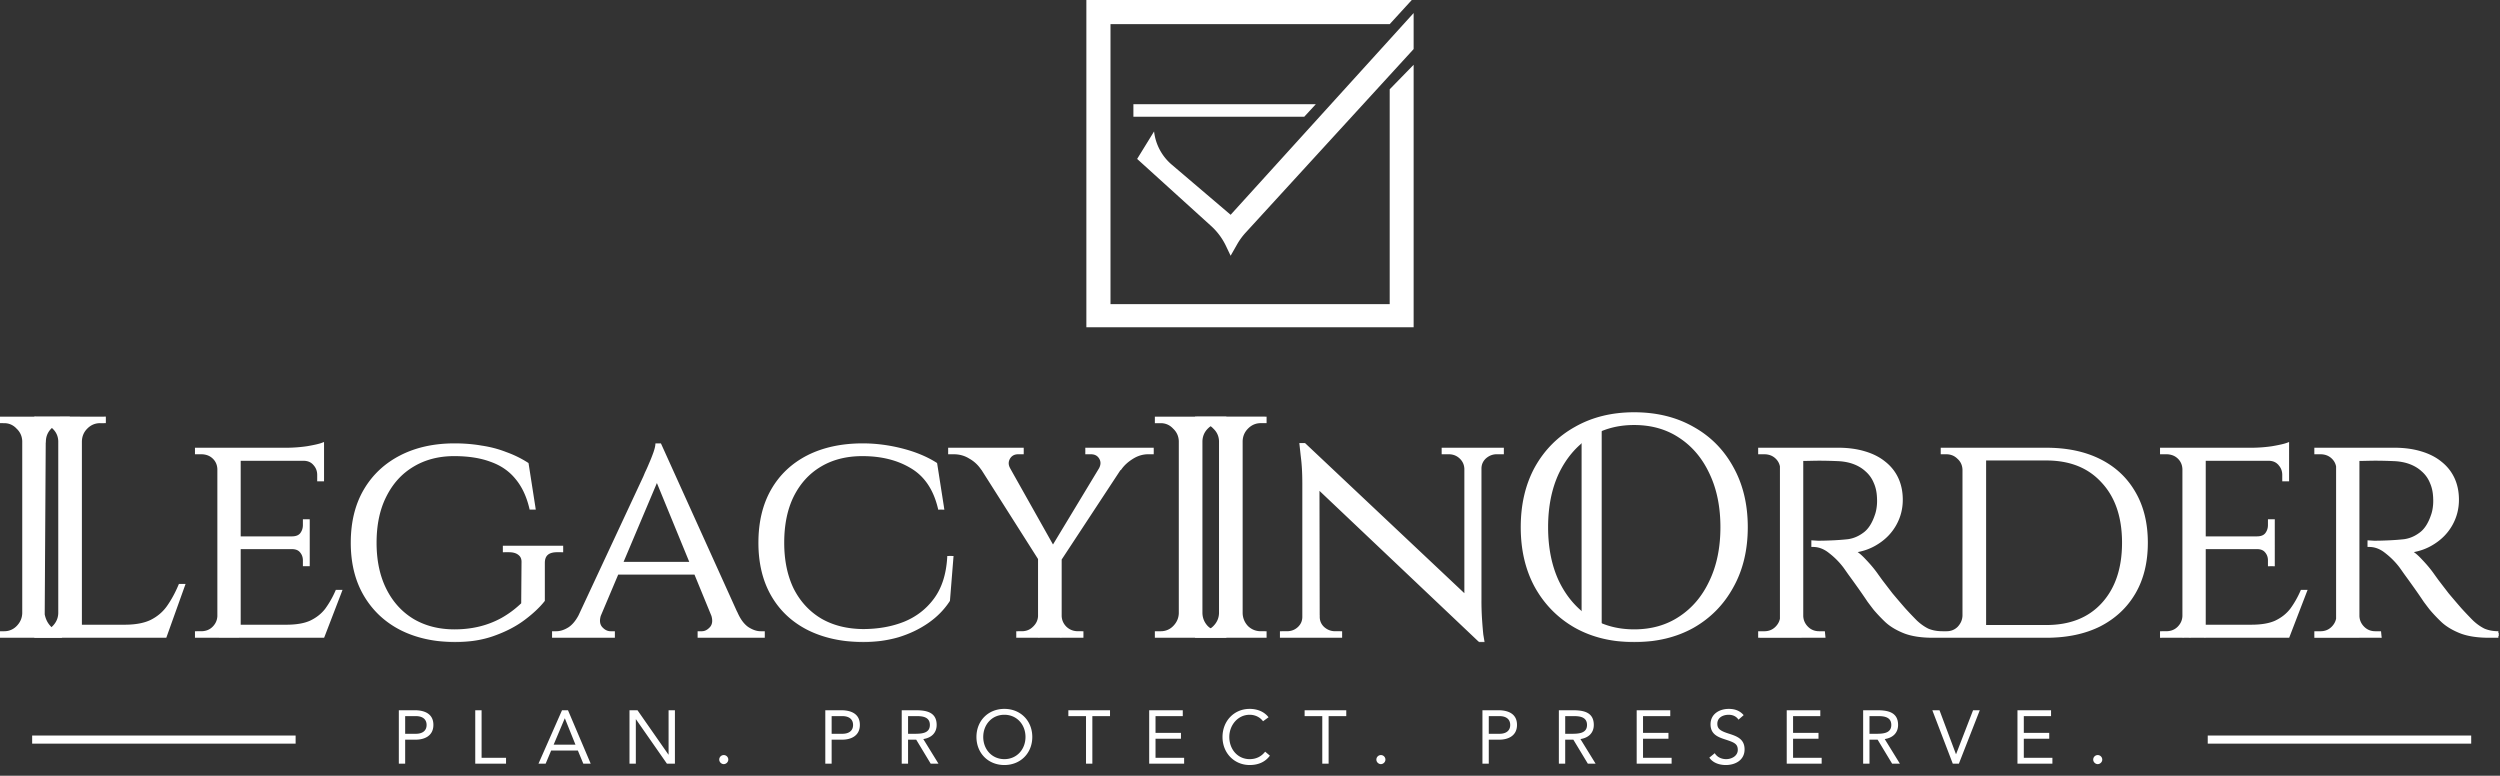 <svg xmlns="http://www.w3.org/2000/svg" width="622" height="193" fill="none"><rect width="100%" height="100%" fill="#333333" stroke="none"/><g clip-path="url(#a)"><path stroke="#fff" stroke-width="2.018" d="M0-1.009h65.55" transform="matrix(1 0 0 -1 8 183)"/><path stroke="#fff" stroke-width="2.018" d="M0-1.009h65.55" transform="matrix(1 0 0 -1 549.284 183)"/><path fill="#fff" d="M99.228 190v-13.292h3.943c2.44 0 4.656.864 4.656 3.642 0 2.91-2.478 3.68-4.356 3.68h-2.666V190zm1.577-11.828v4.394h2.666c1.577 0 2.666-.714 2.666-2.197s-1.089-2.197-2.666-2.197zM118.242 190v-13.292h1.577v11.828h6.083V190zm15.732 0 5.858-13.292h1.483L146.966 190h-1.84l-1.352-3.267h-6.646l-1.37 3.267zm9.2-4.731-2.629-6.533h-.037l-2.76 6.533zM156.618 190v-13.292h1.99l7.697 11.039h.038v-11.039h1.577V190h-1.991l-7.697-11.039h-.037V190zm23.454-2.14c.62 0 1.127.507 1.127 1.126 0 .62-.545 1.127-1.127 1.127s-1.126-.507-1.126-1.127a1.13 1.13 0 0 1 1.126-1.126m25.263 2.14v-13.292h3.943c2.44 0 4.656.864 4.656 3.642 0 2.91-2.479 3.68-4.356 3.68h-2.666V190zm1.577-11.828v4.394h2.666c1.577 0 2.666-.714 2.666-2.197s-1.089-2.197-2.666-2.197zM224.349 190v-13.292h3.398c2.572 0 5.294.376 5.294 3.661 0 1.934-1.258 3.192-3.323 3.511l3.774 6.12h-1.934l-3.605-5.97h-2.027V190zm1.577-11.828v4.394h1.408c1.746 0 4.017 0 4.017-2.197 0-1.915-1.67-2.197-3.21-2.197zm23.961 12.166c-4.036 0-6.946-2.966-6.946-6.984s2.91-6.984 6.946-6.984c4.037 0 6.947 2.966 6.947 6.984s-2.91 6.984-6.947 6.984m0-1.464c3.117 0 5.257-2.46 5.257-5.52s-2.14-5.519-5.257-5.519-5.256 2.459-5.256 5.519 2.14 5.52 5.256 5.52m26.284-12.166v1.464h-4.394V190H270.2v-11.828h-4.393v-1.464zM285.918 190v-13.292h8.355v1.464h-6.778v4.168h6.327v1.465h-6.327v4.731h7.116V190zm29.696-11.546-1.37.995c-.789-1.07-2.047-1.614-3.323-1.614-2.966 0-5.069 2.609-5.069 5.519 0 3.079 2.084 5.52 5.069 5.52 1.614 0 2.91-.658 3.849-1.859l1.182.995c-1.182 1.596-2.91 2.328-5.031 2.328-3.811 0-6.759-2.948-6.759-6.984 0-3.905 2.816-6.984 6.759-6.984 1.802 0 3.567.62 4.693 2.084m19.339-1.746v1.464h-4.393V190h-1.577v-11.828h-4.393v-1.464zm8.615 11.152c.62 0 1.127.507 1.127 1.126 0 .62-.545 1.127-1.127 1.127-.581 0-1.126-.507-1.126-1.127a1.13 1.13 0 0 1 1.126-1.126m25.263 2.14v-13.292h3.943c2.44 0 4.656.864 4.656 3.642 0 2.91-2.478 3.68-4.356 3.68h-2.666V190zm1.577-11.828v4.394h2.666c1.577 0 2.666-.714 2.666-2.197s-1.089-2.197-2.666-2.197zM387.845 190v-13.292h3.398c2.572 0 5.294.376 5.294 3.661 0 1.934-1.257 3.192-3.323 3.511l3.774 6.12h-1.934l-3.604-5.97h-2.028V190zm1.577-11.828v4.394h1.408c1.746 0 4.018 0 4.018-2.197 0-1.915-1.671-2.197-3.211-2.197zM407.207 190v-13.292h8.354v1.464h-6.777v4.168h6.327v1.465h-6.327v4.731h7.115V190zm26.617-12.072-1.295 1.127c-.526-.845-1.465-1.22-2.422-1.22-1.389 0-2.835.657-2.835 2.234 0 1.22.676 1.764 2.797 2.44 2.066.657 3.98 1.333 3.98 3.943 0 2.647-2.271 3.886-4.674 3.886-1.54 0-3.192-.507-4.093-1.84l1.352-1.108c.563.977 1.689 1.484 2.835 1.484 1.351 0 2.891-.789 2.891-2.31 0-1.633-1.108-1.915-3.473-2.703-1.878-.62-3.305-1.446-3.305-3.661 0-2.553 2.197-3.83 4.525-3.83 1.483 0 2.741.413 3.717 1.558M444.538 190v-13.292h8.354v1.464h-6.777v4.168h6.327v1.465h-6.327v4.731h7.115V190zm19.013 0v-13.292h3.399c2.572 0 5.294.376 5.294 3.661 0 1.934-1.258 3.192-3.323 3.511l3.773 6.12h-1.933l-3.605-5.97h-2.028V190zm1.577-11.828v4.394h1.409c1.745 0 4.017 0 4.017-2.197 0-1.915-1.671-2.197-3.21-2.197zM485.85 190l-5.088-13.292h1.784l4.093 10.926h.037l4.224-10.926h1.671l-5.2 13.292zm16.095 0v-13.292h8.355v1.464h-6.777v4.168h6.326v1.465h-6.326v4.731h7.115V190zm19.972-2.14a1.13 1.13 0 0 1 1.126 1.126c0 .62-.544 1.127-1.126 1.127s-1.127-.507-1.127-1.127a1.13 1.13 0 0 1 1.127-1.126"/><mask id="b" width="615" height="58" x="7.962" y="102" fill="#000" maskUnits="userSpaceOnUse"><path fill="#fff" d="M7.962 102h615v58h-615z"/><path d="M19.95 104.083v54.168h-5.03v-54.168zm20.894 51.769v2.399H19.717v-2.399zm4.72-10.137-4.488 12.536H28.23l2.786-2.399q4.102 0 6.655-1.238 2.63-1.316 4.256-3.637 1.625-2.322 2.863-5.262zm-30.411 6.887v5.649h-6.19v-.774h1.005q2.012 0 3.405-1.393 1.47-1.47 1.548-3.482zm0-42.87h-.232q-.078-2.011-1.548-3.405-1.394-1.47-3.405-1.47H8.962v-.774h6.19zm4.565 0v-5.649h6.19v.774h-1.005q-2.012 0-3.482 1.47-1.393 1.394-1.47 3.405zM59.456 111.822v46.429h-4.953v-46.429zm20.816 44.03-.155 2.399H59.3v-2.399zm-3.638-21.977v2.322H59.302v-2.322zm3.56-22.053v2.398H59.301v-2.398zm4.41 35.363-4.255 11.066H68.587l2.63-2.399q3.87 0 6.191-1.083 2.4-1.161 3.87-3.096a23.6 23.6 0 0 0 2.553-4.488zm-7.97-11.143v4.411h-.85v-1.006q0-1.315-.775-2.244-.773-1.006-2.398-1.006v-.155zm0-6.423v4.411h-4.023v-.155q1.625 0 2.398-.928.774-1.006.774-2.322v-1.006zm3.56-15.631v5.34h-.851v-1.161q0-1.625-1.084-2.786-1.006-1.161-2.785-1.161v-.232zm0-3.405v2.012l-8.821-.773q2.398 0 5.107-.387 2.707-.465 3.714-.852m-25.536 42.715 1.006 4.953h-6.732v-.774h1.083q1.935 0 3.173-1.238 1.238-1.239 1.315-2.941zm0-36.601h-.155q-.077-1.78-1.315-2.941-1.239-1.161-3.173-1.161h-1.083v-.773h6.732zM113.074 110.738q3.56 0 6.654.542 3.174.463 5.959 1.548a26.2 26.2 0 0 1 5.417 2.631l1.702 10.91h-.696q-1.084-4.565-3.56-7.506-2.399-2.94-6.268-4.333-3.869-1.47-9.286-1.47-5.88 0-10.369 2.708-4.41 2.631-6.887 7.583-2.476 4.876-2.476 11.685 0 6.732 2.476 11.685 2.475 4.952 6.964 7.661 4.488 2.631 10.37 2.631 3.25 0 6.19-.697a22.8 22.8 0 0 0 5.649-2.166 24.7 24.7 0 0 0 5.185-3.87l.077-10.291q.078-1.472-.929-2.244-.929-.774-2.631-.774h-1.083v-.774h14.161v.774h-1.083q-3.483 0-3.483 3.095v9.286q-1.779 2.244-4.875 4.565-3.094 2.322-7.428 3.869-4.257 1.548-9.75 1.548-7.662-.077-13.388-3.018-5.648-2.94-8.821-8.357t-3.173-12.923q0-7.583 3.173-13t8.899-8.357q5.726-2.941 13.31-2.941M164.16 110.738l21.28 47.048h-6.113l-16.482-40.161zm-14.935 41.864q-.851 2.322.233 3.637 1.083 1.238 2.476 1.238h.619v.774h-14.78v-.774h.619q1.625 0 3.327-1.083 1.703-1.161 2.941-3.792zm14.935-41.864.542 5.34-17.721 41.941h-4.875l18.34-39.31.387-.929a35 35 0 0 0 1.006-2.244q.619-1.393 1.083-2.708.465-1.316.542-2.09zm9.131 29.483v2.321h-20.506v-2.321zm3.947 12.381h5.881q1.16 2.631 2.863 3.792 1.702 1.083 3.25 1.083h.619v.774h-15.863v-.774h.619q1.315 0 2.399-1.238 1.083-1.315.232-3.637M236.778 138.75l-.851 10.602q-2.012 3.095-5.262 5.339t-7.351 3.482q-4.101 1.161-8.667 1.161-7.815-.077-13.619-3.018-5.727-2.94-8.822-8.357t-3.095-12.923q0-7.583 3.095-13t8.822-8.357q5.804-2.941 13.619-2.941 4.798 0 9.673 1.238t8.435 3.483l1.702 10.91h-.697q-1.701-7.12-6.887-10.214-5.107-3.095-12.303-3.095-6.114 0-10.602 2.708-4.41 2.631-6.887 7.583-2.398 4.876-2.398 11.685 0 6.656 2.398 11.607 2.477 4.875 6.965 7.584 4.488 2.631 10.601 2.708 5.803 0 10.447-1.857 4.72-1.935 7.661-5.958 2.94-4.024 3.327-10.37zM248.237 111.899l14.316 25.459-3.173 2.708-17.875-28.167zm15.476 26.387v19.965h-5.029v-19.965zm13.001-26.387h4.875l-18.417 28.012-2.863-.851zm-2.941 4.875q.85-1.548.077-2.863-.773-1.316-2.476-1.316h-.928v-.773h16.172v.773h-.928q-2.167 0-4.101 1.238-1.858 1.161-2.941 2.709zm-22.828-.077-6.577-.233a8.9 8.9 0 0 0-3.095-2.785q-1.78-1.084-4.024-1.084h-.929v-.773h17.953v.773h-.929q-1.702 0-2.476 1.393-.696 1.315.077 2.709m7.971 36.601v4.953h-5.649v-.774h.928q1.857 0 3.096-1.238 1.315-1.239 1.393-2.941zm4.565 0h.232q.078 1.702 1.316 2.941 1.315 1.238 3.172 1.238h.929v.774h-5.649zM308.74 104.083v54.168h-5.03v-54.168zm-4.798 48.519v5.649h-6.19v-.774h1.006q2.012 0 3.405-1.393 1.47-1.47 1.547-3.482zm0-42.87h-.232q-.077-2.011-1.547-3.405-1.394-1.47-3.405-1.47h-1.006v-.774h6.19zm4.566 42.87h.232q.078 2.012 1.47 3.482 1.47 1.393 3.483 1.393h1.006v.774h-6.191zm0-42.87v-5.649h6.191v.774h-1.006q-2.012 0-3.483 1.47-1.392 1.394-1.47 3.405zM324.518 110.661l42.869 40.393.774 8.28-42.87-40.625zm.154 42.792v4.798h-5.803v-.774h1.315q1.78 0 3.018-1.161 1.238-1.16 1.238-2.863zm3.25 0q0 1.702 1.239 2.863 1.315 1.161 3.017 1.161h1.316v.774h-5.804v-4.798zm-3.404-42.792 3.327 4.333.077 43.257h-3.482v-37.917q0-3.946-.387-6.81l-.309-2.863zm43.643 1.161v37.607q0 2.476.155 4.798.155 2.244.309 3.714l.233 1.393h-.697l-3.405-4.101v-43.411zm-.232 4.797v-4.797h5.804v.773h-1.316q-1.702 0-3.018 1.161-1.238 1.16-1.238 2.863zm-3.173 0q-.077-1.702-1.315-2.863-1.239-1.161-3.018-1.161h-1.316v-.773h5.804v4.797zM406.566 103q8.28 0 14.547 3.56 6.268 3.482 9.75 9.827 3.56 6.345 3.56 14.78t-3.56 14.78q-3.482 6.345-9.75 9.905-6.268 3.482-14.547 3.482-8.203 0-14.471-3.482-6.268-3.56-9.827-9.905-3.483-6.345-3.483-14.78t3.483-14.78q3.559-6.345 9.827-9.827 6.268-3.56 14.471-3.56m0 54.013q6.577 0 11.452-3.25 4.953-3.25 7.661-9.054 2.786-5.804 2.786-13.542 0-7.739-2.786-13.542-2.708-5.804-7.661-9.053-4.875-3.25-11.452-3.251-6.5 0-11.453 3.251-4.875 3.25-7.661 9.053-2.708 5.803-2.708 13.542t2.708 13.542q2.786 5.803 7.661 9.054 4.952 3.25 11.453 3.25M447.296 111.822h9.983q3.636 0 6.5.851 2.94.851 4.952 2.476 2.09 1.625 3.173 3.946t1.083 5.262q0 3.25-1.548 6.036-1.547 2.785-4.333 4.566-2.709 1.78-6.191 2.166 1.316.543 3.018 2.399 1.78 1.857 3.018 3.637l1.006 1.393q1.006 1.315 2.554 3.328a289 289 0 0 0 3.173 3.714 95 95 0 0 0 2.94 3.095q1.393 1.316 2.941 2.089 1.625.697 3.714.697v.774h-2.399q-4.256 0-7.042-1.084-2.708-1.083-4.411-2.631a40 40 0 0 1-2.94-3.095q-.309-.387-1.47-1.934a153 153 0 0 0-2.399-3.483 222 222 0 0 0-2.399-3.327 111 111 0 0 0-1.315-1.857 19.4 19.4 0 0 0-3.56-3.56q-2.012-1.625-4.256-1.625v-.774l1.238.078a82 82 0 0 0 3.173-.078 61 61 0 0 0 4.333-.309q2.167-.31 4.024-1.703 1.935-1.393 3.018-4.642.31-.852.464-2.012a12.4 12.4 0 0 0 .078-2.399q-.078-2.167-.852-3.869a7.9 7.9 0 0 0-2.089-2.941q-1.316-1.238-3.173-1.934-1.857-.697-4.178-.774-3.637-.154-6.346-.078-2.708.078-2.708 0 0-.077-.232-.619a7.6 7.6 0 0 0-.387-1.16zm.929 0v46.429h-4.953v-46.429zm-4.72 41.476.928 4.953h-6.577v-.774h1.083q1.857 0 3.095-1.238 1.239-1.239 1.316-2.941zm0-36.601h-.155q-.078-1.78-1.316-2.941t-3.095-1.161h-1.083v-.773h6.577zm4.488 36.601h.232q.077 1.702 1.315 2.941 1.239 1.238 3.096 1.238h1.006l.077.774h-6.655z"/><path d="M509.121 111.822q7.66 0 13.232 2.785t8.59 8.048q3.017 5.184 3.017 12.381t-3.017 12.381q-3.018 5.185-8.59 8.048-5.571 2.786-13.232 2.786h-16.483l-.154-2.322h16.637q8.976 0 14.083-5.571 5.185-5.649 5.185-15.322t-5.185-15.244q-5.107-5.649-14.083-5.649H491.71v-2.321zm-15.399 0v46.429h-5.03v-46.429zm-4.875 41.399v5.03h-5.572v-.774h1.006q1.857 0 3.095-1.238 1.239-1.316 1.316-3.018zm0-36.37h-.155q-.078-1.857-1.393-3.018-1.238-1.238-3.095-1.238h-.929v-.773h5.572zM548.363 111.822v46.429h-4.953v-46.429zm20.815 44.03-.154 2.399h-20.816v-2.399zm-3.637-21.977v2.322h-17.333v-2.322zm3.56-22.053v2.398h-20.893v-2.398zm4.411 35.363-4.256 11.066h-11.762l2.631-2.399q3.869 0 6.19-1.083 2.399-1.161 3.869-3.096a23.6 23.6 0 0 0 2.554-4.488zm-7.971-11.143v4.411h-.851v-1.006q0-1.315-.774-2.244-.773-1.006-2.398-1.006v-.155zm0-6.423v4.411h-4.023v-.155q1.625 0 2.398-.928.774-1.006.774-2.322v-1.006zm3.56-15.631v5.34h-.851v-1.161q0-1.625-1.084-2.786-1.006-1.161-2.785-1.161v-.232zm0-3.405v2.012l-8.822-.773q2.4 0 5.108-.387 2.707-.465 3.714-.852m-25.536 42.715 1.006 4.953h-6.732v-.774h1.083q1.934 0 3.173-1.238 1.238-1.239 1.315-2.941zm0-36.601h-.155q-.077-1.78-1.315-2.941-1.239-1.161-3.173-1.161h-1.083v-.773h6.732zM585.671 111.822h9.982q3.638 0 6.5.851 2.94.851 4.953 2.476 2.09 1.625 3.172 3.946 1.084 2.322 1.084 5.262 0 3.25-1.548 6.036t-4.333 4.566q-2.709 1.78-6.191 2.166 1.315.543 3.018 2.399 1.78 1.857 3.018 3.637l1.006 1.393q1.006 1.315 2.554 3.328a290 290 0 0 0 3.172 3.714 96 96 0 0 0 2.941 3.095q1.393 1.316 2.94 2.089 1.626.697 3.715.697v.774h-2.399q-4.257 0-7.042-1.084-2.709-1.083-4.411-2.631a39 39 0 0 1-2.94-3.095q-.31-.387-1.471-1.934a150 150 0 0 0-2.398-3.483 222 222 0 0 0-2.399-3.327 103 103 0 0 0-1.316-1.857 19.4 19.4 0 0 0-3.559-3.56q-2.012-1.625-4.256-1.625v-.774l1.238.078q1.238 0 3.172-.078a61 61 0 0 0 4.334-.309q2.166-.31 4.024-1.703 1.933-1.393 3.018-4.642.31-.852.464-2.012t.077-2.399q-.077-2.167-.851-3.869a7.9 7.9 0 0 0-2.089-2.941q-1.316-1.238-3.173-1.934-1.857-.697-4.179-.774-3.636-.154-6.345-.078-2.708.078-2.708 0 0-.077-.232-.619a8 8 0 0 0-.387-1.16zm.929 0v46.429h-4.953v-46.429zm-4.721 41.476.929 4.953h-6.578v-.774h1.084q1.857 0 3.095-1.238 1.238-1.239 1.315-2.941zm0-36.601h-.155q-.077-1.78-1.315-2.941t-3.095-1.161h-1.084v-.773h6.578zm4.488 36.601h.233q.077 1.702 1.315 2.941t3.095 1.238h1.006l.078.774h-6.655z"/></mask><path fill="#fff" d="M19.95 104.083v54.168h-5.03v-54.168zm20.894 51.769v2.399H19.717v-2.399zm4.72-10.137-4.488 12.536H28.23l2.786-2.399q4.102 0 6.655-1.238 2.63-1.316 4.256-3.637 1.625-2.322 2.863-5.262zm-30.411 6.887v5.649h-6.19v-.774h1.005q2.012 0 3.405-1.393 1.47-1.47 1.548-3.482zm0-42.87h-.232q-.078-2.011-1.548-3.405-1.394-1.47-3.405-1.47H8.962v-.774h6.19zm4.565 0v-5.649h6.19v.774h-1.005q-2.012 0-3.482 1.47-1.393 1.394-1.47 3.405zM59.456 111.822v46.429h-4.953v-46.429zm20.816 44.03-.155 2.399H59.3v-2.399zm-3.638-21.977v2.322H59.302v-2.322zm3.56-22.053v2.398H59.301v-2.398zm4.41 35.363-4.255 11.066H68.587l2.63-2.399q3.87 0 6.191-1.083 2.4-1.161 3.87-3.096a23.6 23.6 0 0 0 2.553-4.488zm-7.97-11.143v4.411h-.85v-1.006q0-1.315-.775-2.244-.773-1.006-2.398-1.006v-.155zm0-6.423v4.411h-4.023v-.155q1.625 0 2.398-.928.774-1.006.774-2.322v-1.006zm3.56-15.631v5.34h-.851v-1.161q0-1.625-1.084-2.786-1.006-1.161-2.785-1.161v-.232zm0-3.405v2.012l-8.821-.773q2.398 0 5.107-.387 2.707-.465 3.714-.852m-25.536 42.715 1.006 4.953h-6.732v-.774h1.083q1.935 0 3.173-1.238 1.238-1.239 1.315-2.941zm0-36.601h-.155q-.077-1.78-1.315-2.941-1.239-1.161-3.173-1.161h-1.083v-.773h6.732zM113.074 110.738q3.56 0 6.654.542 3.174.463 5.959 1.548a26.2 26.2 0 0 1 5.417 2.631l1.702 10.91h-.696q-1.084-4.565-3.56-7.506-2.399-2.94-6.268-4.333-3.869-1.47-9.286-1.47-5.88 0-10.369 2.708-4.41 2.631-6.887 7.583-2.476 4.876-2.476 11.685 0 6.732 2.476 11.685 2.475 4.952 6.964 7.661 4.488 2.631 10.37 2.631 3.25 0 6.19-.697a22.8 22.8 0 0 0 5.649-2.166 24.7 24.7 0 0 0 5.185-3.87l.077-10.291q.078-1.472-.929-2.244-.929-.774-2.631-.774h-1.083v-.774h14.161v.774h-1.083q-3.483 0-3.483 3.095v9.286q-1.779 2.244-4.875 4.565-3.094 2.322-7.428 3.869-4.257 1.548-9.75 1.548-7.662-.077-13.388-3.018-5.648-2.94-8.821-8.357t-3.173-12.923q0-7.583 3.173-13t8.899-8.357q5.726-2.941 13.31-2.941M164.16 110.738l21.28 47.048h-6.113l-16.482-40.161zm-14.935 41.864q-.851 2.322.233 3.637 1.083 1.238 2.476 1.238h.619v.774h-14.78v-.774h.619q1.625 0 3.327-1.083 1.703-1.161 2.941-3.792zm14.935-41.864.542 5.34-17.721 41.941h-4.875l18.34-39.31.387-.929a35 35 0 0 0 1.006-2.244q.619-1.393 1.083-2.708.465-1.316.542-2.09zm9.131 29.483v2.321h-20.506v-2.321zm3.947 12.381h5.881q1.16 2.631 2.863 3.792 1.702 1.083 3.25 1.083h.619v.774h-15.863v-.774h.619q1.315 0 2.399-1.238 1.083-1.315.232-3.637M236.778 138.75l-.851 10.602q-2.012 3.095-5.262 5.339t-7.351 3.482q-4.101 1.161-8.667 1.161-7.815-.077-13.619-3.018-5.727-2.94-8.822-8.357t-3.095-12.923q0-7.583 3.095-13t8.822-8.357q5.804-2.941 13.619-2.941 4.798 0 9.673 1.238t8.435 3.483l1.702 10.91h-.697q-1.701-7.12-6.887-10.214-5.107-3.095-12.303-3.095-6.114 0-10.602 2.708-4.41 2.631-6.887 7.583-2.398 4.876-2.398 11.685 0 6.656 2.398 11.607 2.477 4.875 6.965 7.584 4.488 2.631 10.601 2.708 5.803 0 10.447-1.857 4.72-1.935 7.661-5.958 2.94-4.024 3.327-10.37zM248.237 111.899l14.316 25.459-3.173 2.708-17.875-28.167zm15.476 26.387v19.965h-5.029v-19.965zm13.001-26.387h4.875l-18.417 28.012-2.863-.851zm-2.941 4.875q.85-1.548.077-2.863-.773-1.316-2.476-1.316h-.928v-.773h16.172v.773h-.928q-2.167 0-4.101 1.238-1.858 1.161-2.941 2.709zm-22.828-.077-6.577-.233a8.9 8.9 0 0 0-3.095-2.785q-1.78-1.084-4.024-1.084h-.929v-.773h17.953v.773h-.929q-1.702 0-2.476 1.393-.696 1.315.077 2.709m7.971 36.601v4.953h-5.649v-.774h.928q1.857 0 3.096-1.238 1.315-1.239 1.393-2.941zm4.565 0h.232q.078 1.702 1.316 2.941 1.315 1.238 3.172 1.238h.929v.774h-5.649zM308.74 104.083v54.168h-5.03v-54.168zm-4.798 48.519v5.649h-6.19v-.774h1.006q2.012 0 3.405-1.393 1.47-1.47 1.547-3.482zm0-42.87h-.232q-.077-2.011-1.547-3.405-1.394-1.47-3.405-1.47h-1.006v-.774h6.19zm4.566 42.87h.232q.078 2.012 1.47 3.482 1.47 1.393 3.483 1.393h1.006v.774h-6.191zm0-42.87v-5.649h6.191v.774h-1.006q-2.012 0-3.483 1.47-1.392 1.394-1.47 3.405zM324.518 110.661l42.869 40.393.774 8.28-42.87-40.625zm.154 42.792v4.798h-5.803v-.774h1.315q1.78 0 3.018-1.161 1.238-1.16 1.238-2.863zm3.25 0q0 1.702 1.239 2.863 1.315 1.161 3.017 1.161h1.316v.774h-5.804v-4.798zm-3.404-42.792 3.327 4.333.077 43.257h-3.482v-37.917q0-3.946-.387-6.81l-.309-2.863zm43.643 1.161v37.607q0 2.476.155 4.798.155 2.244.309 3.714l.233 1.393h-.697l-3.405-4.101v-43.411zm-.232 4.797v-4.797h5.804v.773h-1.316q-1.702 0-3.018 1.161-1.238 1.16-1.238 2.863zm-3.173 0q-.077-1.702-1.315-2.863-1.239-1.161-3.018-1.161h-1.316v-.773h5.804v4.797zM406.566 103q8.28 0 14.547 3.56 6.268 3.482 9.75 9.827 3.56 6.345 3.56 14.78t-3.56 14.78q-3.482 6.345-9.75 9.905-6.268 3.482-14.547 3.482-8.203 0-14.471-3.482-6.268-3.56-9.827-9.905-3.483-6.345-3.483-14.78t3.483-14.78q3.559-6.345 9.827-9.827 6.268-3.56 14.471-3.56m0 54.013q6.577 0 11.452-3.25 4.953-3.25 7.661-9.054 2.786-5.804 2.786-13.542 0-7.739-2.786-13.542-2.708-5.804-7.661-9.053-4.875-3.25-11.452-3.251-6.5 0-11.453 3.251-4.875 3.25-7.661 9.053-2.708 5.803-2.708 13.542t2.708 13.542q2.786 5.803 7.661 9.054 4.952 3.25 11.453 3.25M447.296 111.822h9.983q3.636 0 6.5.851 2.94.851 4.952 2.476 2.09 1.625 3.173 3.946t1.083 5.262q0 3.25-1.548 6.036-1.547 2.785-4.333 4.566-2.709 1.78-6.191 2.166 1.316.543 3.018 2.399 1.78 1.857 3.018 3.637l1.006 1.393q1.006 1.315 2.554 3.328a289 289 0 0 0 3.173 3.714 95 95 0 0 0 2.94 3.095q1.393 1.316 2.941 2.089 1.625.697 3.714.697v.774h-2.399q-4.256 0-7.042-1.084-2.708-1.083-4.411-2.631a40 40 0 0 1-2.94-3.095q-.309-.387-1.47-1.934a153 153 0 0 0-2.399-3.483 222 222 0 0 0-2.399-3.327 111 111 0 0 0-1.315-1.857 19.4 19.4 0 0 0-3.56-3.56q-2.012-1.625-4.256-1.625v-.774l1.238.078a82 82 0 0 0 3.173-.078 61 61 0 0 0 4.333-.309q2.167-.31 4.024-1.703 1.935-1.393 3.018-4.642.31-.852.464-2.012a12.4 12.4 0 0 0 .078-2.399q-.078-2.167-.852-3.869a7.9 7.9 0 0 0-2.089-2.941q-1.316-1.238-3.173-1.934-1.857-.697-4.178-.774-3.637-.154-6.346-.078-2.708.078-2.708 0 0-.077-.232-.619a7.6 7.6 0 0 0-.387-1.16zm.929 0v46.429h-4.953v-46.429zm-4.72 41.476.928 4.953h-6.577v-.774h1.083q1.857 0 3.095-1.238 1.239-1.239 1.316-2.941zm0-36.601h-.155q-.078-1.78-1.316-2.941t-3.095-1.161h-1.083v-.773h6.577zm4.488 36.601h.232q.077 1.702 1.315 2.941 1.239 1.238 3.096 1.238h1.006l.077.774h-6.655z"/><path fill="#fff" d="M509.121 111.822q7.66 0 13.232 2.785t8.59 8.048q3.017 5.184 3.017 12.381t-3.017 12.381q-3.018 5.185-8.59 8.048-5.571 2.786-13.232 2.786h-16.483l-.154-2.322h16.637q8.976 0 14.083-5.571 5.185-5.649 5.185-15.322t-5.185-15.244q-5.107-5.649-14.083-5.649H491.71v-2.321zm-15.399 0v46.429h-5.03v-46.429zm-4.875 41.399v5.03h-5.572v-.774h1.006q1.857 0 3.095-1.238 1.239-1.316 1.316-3.018zm0-36.37h-.155q-.078-1.857-1.393-3.018-1.238-1.238-3.095-1.238h-.929v-.773h5.572zM548.363 111.822v46.429h-4.953v-46.429zm20.815 44.03-.154 2.399h-20.816v-2.399zm-3.637-21.977v2.322h-17.333v-2.322zm3.56-22.053v2.398h-20.893v-2.398zm4.411 35.363-4.256 11.066h-11.762l2.631-2.399q3.869 0 6.19-1.083 2.399-1.161 3.869-3.096a23.6 23.6 0 0 0 2.554-4.488zm-7.971-11.143v4.411h-.851v-1.006q0-1.315-.774-2.244-.773-1.006-2.398-1.006v-.155zm0-6.423v4.411h-4.023v-.155q1.625 0 2.398-.928.774-1.006.774-2.322v-1.006zm3.56-15.631v5.34h-.851v-1.161q0-1.625-1.084-2.786-1.006-1.161-2.785-1.161v-.232zm0-3.405v2.012l-8.822-.773q2.4 0 5.108-.387 2.707-.465 3.714-.852m-25.536 42.715 1.006 4.953h-6.732v-.774h1.083q1.934 0 3.173-1.238 1.238-1.239 1.315-2.941zm0-36.601h-.155q-.077-1.78-1.315-2.941-1.239-1.161-3.173-1.161h-1.083v-.773h6.732zM585.671 111.822h9.982q3.638 0 6.5.851 2.94.851 4.953 2.476 2.09 1.625 3.172 3.946 1.084 2.322 1.084 5.262 0 3.25-1.548 6.036t-4.333 4.566q-2.709 1.78-6.191 2.166 1.315.543 3.018 2.399 1.78 1.857 3.018 3.637l1.006 1.393q1.006 1.315 2.554 3.328a290 290 0 0 0 3.172 3.714 96 96 0 0 0 2.941 3.095q1.393 1.316 2.94 2.089 1.626.697 3.715.697v.774h-2.399q-4.257 0-7.042-1.084-2.709-1.083-4.411-2.631a39 39 0 0 1-2.94-3.095q-.31-.387-1.471-1.934a150 150 0 0 0-2.398-3.483 222 222 0 0 0-2.399-3.327 103 103 0 0 0-1.316-1.857 19.4 19.4 0 0 0-3.559-3.56q-2.012-1.625-4.256-1.625v-.774l1.238.078q1.238 0 3.172-.078a61 61 0 0 0 4.334-.309q2.166-.31 4.024-1.703 1.933-1.393 3.018-4.642.31-.852.464-2.012t.077-2.399q-.077-2.167-.851-3.869a7.9 7.9 0 0 0-2.089-2.941q-1.316-1.238-3.173-1.934-1.857-.697-4.179-.774-3.636-.154-6.345-.078-2.708.078-2.708 0 0-.077-.232-.619a8 8 0 0 0-.387-1.16zm.929 0v46.429h-4.953v-46.429zm-4.721 41.476.929 4.953h-6.578v-.774h1.084q1.857 0 3.095-1.238 1.238-1.239 1.315-2.941zm0-36.601h-.155q-.077-1.78-1.315-2.941t-3.095-1.161h-1.084v-.773h6.578zm4.488 36.601h.233q.077 1.702 1.315 2.941t3.095 1.238h1.006l.078.774h-6.655z"/><path fill="#fff" d="M19.95 104.083h.425v-.424h-.425zm0 54.168v.424h.425v-.424zm-5.03 0h-.424v.424h.425zm0-54.168v-.424h-.424v.424zm25.923 51.769h.425v-.425h-.425zm0 2.399v.424h.425v-.424zm-21.125 0h-.424v.424h.424zm0-2.399v-.425h-.424v.425zm25.846-10.137.4.143.203-.568h-.603zm-4.488 12.536v.424h.298l.101-.281zm-12.846 0-.277-.322-.866.746h1.143zm2.786-2.399v-.425h-.157l-.12.103zm6.655-1.238.185.382.005-.003zm7.119-8.899v-.425h-.282l-.11.26zm-29.637 6.887h.424v-.425h-.424zm0 5.649v.424h.424v-.424zm-6.19 0h-.425v.424h.424zm0-.774v-.425h-.425v.425zm4.41-1.393.3.3zm1.548-3.482v-.425h-.409l-.016.409zm.232-42.87v.425h.424v-.425zm-.232 0-.425.017.016.408h.409zm-1.548-3.405-.308.292.008.009.008.008zm-4.41-1.47h-.425v.425h.424zm0-.774v-.424h-.425v.424zm6.19 0h.424v-.424h-.424zm4.565 5.649h-.424v.425h.424zm0-5.649v-.424h-.424v.424zm6.19 0h.425v-.424h-.424zm0 .774v.425h.425v-.425zm-4.487 1.47.3.301zm-1.47 3.405v.425h.408l.015-.408zm39.505 2.09h.424v-.425h-.424zm0 46.429v.424h.424v-.424zm-4.953 0h-.424v.424h.424zm0-46.429v-.425h-.424v.425zm25.769 44.03.423.027.03-.452h-.453zm-.155 2.399v.424h.398l.025-.397zm-20.816 0h-.425v.424h.425zm0-2.399v-.425h-.425v.425zm17.334-21.977h.424v-.424h-.424zm0 2.322v.424h.424v-.424zm-17.334 0h-.425v.424h.425zm0-2.322v-.424h-.425v.424zm20.893-22.053h.424v-.425h-.424zm0 2.398v.425h.424v-.425zm-20.893 0h-.425v.425h.425zm0-2.398v-.425h-.425v.425zm25.304 35.363.396.152.222-.576h-.618zm-4.256 11.066v.424h.291l.105-.272zm-11.762 0-.286-.314-.81.738h1.096zm2.63-2.399v-.425h-.164l-.121.111zm6.191-1.083.18.384.005-.002zm3.87-3.096.337.257.005-.006zm2.553-4.488v-.424h-.278l-.11.254zm-7.196-11.143h.424v-.424h-.424zm0 4.411v.424h.424v-.424zm-.852 0h-.424v.424h.424zm-.773-3.25-.337.259.005.006.005.007zm-2.4-1.006h-.424v.424h.425zm0-.155v-.424h-.424v.424zm4.025-6.423h.424v-.424h-.424zm0 4.411v.425h.424v-.425zm-4.024 0h-.425v.425h.425zm0-.155v-.424h-.425v.424zm2.398-.928.327.272.005-.007.005-.006zm.774-3.328v-.424h-.424v.424zm4.411-15.631h.424v-.424h-.424zm0 5.34v.424h.424v-.424zm-.851 0h-.425v.424h.425zm-1.084-3.947-.32.278.005.006.005.006zm-2.785-1.161h-.425v.425h.425zm0-.232v-.424h-.425v.424zm4.72-3.405h.424v-.618l-.576.222zm0 2.012-.037.423.462.041v-.464zm-8.821-.773v-.425l-.038.847zm5.107-.387.06.42.011-.002zm-21.822 41.863.416-.084-.07-.34h-.346zm1.006 4.953v.424h.52l-.104-.509zm-6.732 0h-.425v.424h.425zm0-.774v-.425h-.425v.425zm4.256-1.238.3.3zm1.315-2.941v-.424h-.405l-.019.405zm.155-36.601v.424h.346l.07-.339zm-.155 0-.424.018.018.406h.406zm-1.315-2.941.29-.31zm-4.256-1.161h-.425v.425h.425zm0-.773v-.425h-.425v.425zm6.732 0 .416.085.105-.51h-.521zm64.064-.542-.073.418.012.002zm5.959 1.548-.154.395.013.005zm5.417 2.631.419-.066-.03-.19-.162-.103zm1.702 10.91v.425h.496l-.077-.49zm-.696 0-.413.098.077.327h.336zm-3.56-7.506-.329.269.004.005zm-6.268-4.333-.151.397.007.002zm-19.655 1.238.217.365.002-.002zm-6.887 7.583.378.193.002-.003zm0 23.37.38-.19zm6.964 7.661-.219.363.005.003zm16.56 1.934.098.413zm5.649-2.166.203.373.003-.002zm5.185-3.87.295.305.128-.123.001-.178zm.077-10.291-.424-.023v.019zm-.929-2.244-.271.326.006.005.007.005zm-3.714-.774h-.424v.424h.424zm0-.774v-.425h-.424v.425zm14.161 0h.424v-.425h-.424zm0 .774v.424h.424v-.424zm-4.566 12.381.333.264.092-.116v-.148zm-12.303 8.434-.143-.399-.002.001zm-9.75 1.548-.005.425h.005zm-13.388-3.018-.196.377.003.001zm-8.821-8.357.366-.215zm0-25.923.366.214zm8.899-8.357.194.377zm64.396-2.941.387-.175-.113-.249h-.274zm21.28 47.048v.425h.658l-.271-.599zm-6.113 0-.393.162.108.263h.285zm-16.482-40.161-.417-.079-.024.124.048.116zm-13.62 34.977.399.146.209-.571h-.608zm.233 3.637-.328.27.008.009zm3.095 1.238h.424v-.425h-.424zm0 .774v.424h.424v-.424zm-14.78 0h-.424v.424h.424zm0-.774v-.425h-.424v.425zm3.946-1.083.228.358.012-.008zm2.941-3.792v-.425h-.269l-.115.244zm20.042-36.524.391.165.042-.1-.011-.108zm-17.721 41.941v.424h.282l.109-.259zm-4.875 0-.384-.18-.282.604h.666zm18.34-39.31.385.179.003-.008.004-.008zm.387-.929-.38-.19-.006.013-.006.014zm1.006-2.244-.388-.173-.005.011zm1.083-2.708.4.141zm.542-2.09v-.424h-.384l-.039.382zm9.827 29.483h.425v-.425h-.425zm0 2.321v.425h.425v-.425zm-20.506 0h-.424v.425h.424zm0-2.321v-.425h-.424v.425zm24.453 12.381v-.425h-.608l.209.571zm5.881 0 .388-.171-.112-.254h-.276zm2.863 3.792-.239.35.011.008zm3.869 1.083h.424v-.425h-.424zm0 .774v.424h.424v-.424zm-15.863 0h-.425v.424h.425zm0-.774v-.425h-.425v.425zm3.018-1.238.319.279.008-.009zm59.772-17.489.423.034.037-.458h-.46zm-.851 10.602.356.231.059-.09.008-.107zm-5.262 5.339-.241-.349zm-7.351 3.482.115.409.008-.002zm-8.667 1.161-.004.425h.004zm-13.619-3.018-.194.378.002.001zm-8.822-8.357-.368.211zm0-25.923.369.211zm8.822-8.357-.192-.379-.002.001zm23.292-1.703.104-.411zm8.435 3.483.419-.066-.03-.191-.163-.103zm1.702 10.91v.425h.496l-.077-.49zm-.697 0-.412.099.078.326h.334zm-6.887-10.214-.22.363.003.001zm-22.905-.387.218.365.002-.002zm-6.887 7.583-.379-.189-.001.002zm0 23.292-.382.186.004.007zm6.965 7.584-.22.363.005.003zm10.601 2.708-.005.425h.005zm10.447-1.857.157.394.004-.001zm7.661-5.958-.343-.251zm3.327-10.37v-.424h-.399l-.025.399zm12.155-26.851.37-.208-.122-.217h-.248zm14.316 25.459.275.322.266-.226-.171-.304zm-3.173 2.708-.358.227.262.413.372-.317zm-17.875-28.167v-.425h-.772l.413.652zm22.208 26.387h.425v-.424h-.425zm0 19.965v.424h.425v-.424zm-5.029 0h-.425v.424h.425zm0-19.965v-.424h-.425v.424zm18.03-26.387v-.425h-.24l-.124.205zm4.875 0 .354.233.433-.658h-.787zm-18.417 28.012-.121.407.302.09.173-.264zm-2.863-.851-.364-.219-.284.469.527.157zm13.464-22.286-.372-.205-.365.665.757-.036zm.077-2.863-.365.215zm-3.404-1.316h-.425v.425h.425zm0-.773v-.425h-.425v.425zm16.172 0h.425v-.425h-.425zm0 .773v.425h.425v-.425zm-5.029 1.238.225.36.003-.002zm-2.941 2.709.02.424.208-.01.12-.171zm-27.703.155-.015.424.751.026-.365-.657zm-6.577-.233-.349.243.122.174.212.008zm-3.095-2.785-.221.362.009.006.009.005zm-4.953-1.084h-.424v.425h.424zm0-.773v-.425h-.424v.425zm17.953 0h.424v-.425h-.424zm0 .773v.425h.424v-.425zm-3.405 1.393-.371-.206-.004.008zm8.048 39.31h.424v-.424h-.424zm0 4.953v.424h.424v-.424zm-5.649 0h-.425v.424h.425zm0-.774v-.425h-.425v.425zm4.024-1.238-.291-.309-.01.009zm1.393-2.941v-.424h-.406l-.018.405zm4.797 0v-.424h-.424v.424zm.232 0 .424-.019-.018-.405h-.406zm1.316 2.941-.3.3.009.009zm4.101 1.238h.425v-.425h-.425zm0 .774v.424h.425v-.424zm-5.649 0h-.424v.424h.424zm45.259-54.168h.425v-.424h-.425zm0 54.168v.424h.425v-.424zm-5.03 0h-.424v.424h.424zm0-54.168v-.424h-.424v.424zm.232 48.519h.425v-.425h-.425zm0 5.649v.424h.425v-.424zm-6.19 0h-.425v.424h.425zm0-.774v-.425h-.425v.425zm4.411-1.393.3.3zm1.547-3.482v-.425h-.408l-.016.409zm.232-42.87v.425h.425v-.425zm-.232 0-.424.017.016.408h.408zm-1.547-3.405-.308.292.007.009.009.008zm-4.411-1.47h-.425v.425h.425zm0-.774v-.424h-.425v.424zm6.19 0h.425v-.424h-.425zm4.566 48.519v-.425h-.424v.425zm.232 0 .424-.016-.015-.409h-.409zm1.47 3.482-.308.292.008.008.009.008zm4.489 1.393h.424v-.425h-.424zm0 .774v.424h.424v-.424zm-6.191 0h-.424v.424h.424zm0-48.519h-.424v.425h.424zm0-5.649v-.424h-.424v.424zm6.191 0h.424v-.424h-.424zm0 .774v.425h.424v-.425zm-4.489 1.47.301.301zm-1.47 3.405v.425h.409l.015-.408zm15.778.929.291-.309-.123-.116h-.168zm42.869 40.393.423-.039-.015-.16-.117-.11zm.774 8.28-.292.308.123.117h.169zm-42.87-40.625-.422.04.015.158.116.11zm-.619 34.744h.425v-.424h-.425zm0 4.798v.424h.425v-.424zm-5.803 0h-.425v.424h.425zm0-.774v-.425h-.425v.425zm4.333-1.161.29.31zm1.238-2.863v-.424h-.424v.424zm3.482 0h.425v-.424h-.425zm1.239 2.863-.291.31.01.008zm4.333 1.161h.424v-.425h-.424zm0 .774v.424h.424v-.424zm-5.804 0h-.424v.424h.424zm0-4.798v-.424h-.424v.424zm.155-38.459.425-.001-.001-.143-.087-.114zm.077 43.257v.424h.426l-.001-.425zm-3.482 0h-.424v.424h.424zm-.387-44.727-.422.046.002.011zm-.309-2.863v-.425h-.473l.051.47zm44.417 1.161h.425v-.425h-.425zm.155 42.405-.424.028v.001zm.309 3.714-.422.045.002.012.002.013zm.233 1.393v.425h.501l-.083-.495zm-4.102-4.101h-.424v.153l.098.118zm0-43.411v-.425h-.424v.425zm3.173 4.797h-.424v.425h.424zm0-4.797v-.425h-.424v.425zm5.804 0h.424v-.425h-.424zm0 .773v.425h.424v-.425zm-4.334 1.161-.281-.318-.009.008zm-1.238 2.863v.425h.425v-.425zm-3.405 0-.424.02.019.405h.405zm-1.315-2.863.29-.31zm-4.334-1.161h-.424v.425h.424zm0-.773v-.425h-.424v.425zm5.804 0h.424v-.425h-.424zm0 4.797v.425h.424v-.425zm56.202-10.059-.209.369.003.002zm9.75 9.827-.372.204.002.004zm0 29.56-.37-.208-.002.004zm-9.75 9.905.206.371.004-.002zm-29.018 0-.21.369.004.002zm-9.827-9.905-.373.204.002.004zm0-29.56-.371-.208-.002.004zm9.827-9.827.206.371.004-.002zm25.923 47.203-.233-.355-.002.001zm7.661-9.054-.383-.184-.002.004zm0-27.084-.385.18.002.004zm-7.661-9.053-.235.353.002.001zm-22.905 0-.233-.355-.002.001zm-7.661 9.053-.383-.183-.001.004zm0 27.084-.384.179.002.005zm7.661 9.054-.235.353.002.001zm52.183-41.941v-.425h-.543l.132.528zm16.483.851-.121.407h.003zm4.952 2.476-.267.33.006.005zm3.173 3.946.384-.179zm-.465 11.298.371.206zm-4.333 4.566-.229-.358-.004.003zm-6.191 2.166-.046-.421-.115.814zm3.018 2.399-.313.287.007.007zm3.018 3.637-.348.243.004.006zm1.006 1.393-.344.249.007.009zm2.554 3.328-.337.258.006.008.006.007zm3.173 3.714-.321.278.007.008zm2.94 3.095-.3.3.009.009zm2.941 2.089-.19.38.011.006.011.005zm3.714.697h.424v-.425h-.424zm0 .774v.424h.424v-.424zm-9.441-1.084-.157.395.003.001zm-4.411-2.631-.293.308.008.006zm-2.94-3.095-.332.265.007.009zm-1.47-1.934-.353.235.006.01.007.009zm-2.399-3.483.346-.245zm-2.399-3.327-.348.243.006.009zm-1.315-1.857.339-.255-.003-.004zm-3.56-3.56-.267.331.008.006zm-4.256-1.625h-.424v.425h.424zm0-.774.026-.423-.45-.028v.451zm1.238.078-.026.423.013.001h.013zm3.173-.078-.015-.424h-.002zm4.333-.309.045.422.008-.001.007-.001zm4.024-1.703-.248-.344-.007.005zm3.018-4.642-.399-.146-.004.011zm.464-2.012-.421-.056zm.078-2.399-.425.015.001.011zm-.852-3.869-.392.16.003.008.003.007zm-2.089-2.941-.291.309.009.008zm-3.173-1.934-.149.397zm-4.178-.774-.018.424h.004zm-6.346-.078.013.425zm-2.94-.619-.412.103.008.033.014.032zm-.387-1.16-.412.103.009.033.013.031zm.774-.619h.424v-.425h-.424zm0 46.429v.424h.424v-.424zm-4.953 0h-.424v.424h.424zm0-46.429v-.425h-.424v.425zm.233 41.476.417-.078-.065-.346h-.352zm.928 4.953v.424h.512l-.095-.502zm-6.577 0h-.425v.424h.425zm0-.774v-.425h-.425v.425zm4.178-1.238.3.3zm1.316-2.941v-.424h-.406l-.018.405zm.155-36.601v.424h.351l.065-.345zm-.155 0-.424.018.017.406h.407zm-1.316-2.941.291-.31zm-4.178-1.161h-.425v.425h.425zm0-.773v-.425h-.425v.425zm6.577 0 .417.079.096-.504h-.513zm3.56 41.476v-.424h-.353l-.064.346zm.232 0 .424-.019-.019-.405h-.405zm1.315 2.941-.3.3zm4.102 1.238.422-.042-.038-.383h-.384zm.077.774v.424h.469l-.047-.466zm-6.655 0-.417-.078-.094.502h.511zm75.289-43.644-.19.38zm8.59 8.048-.369.211.002.003zm0 24.762-.367-.213zm-8.59 8.048.19.38.004-.002zm-29.715 2.786-.423.028.026.396h.397zm-.154-2.322v-.424h-.454l.03.453zm30.72-5.571-.312-.287h-.001zm0-30.566-.315.285.005.004zm-31.494-5.649h-.425v.424h.425zm0-2.321v-.425h-.425v.425zm2.012 0h.424v-.425h-.424zm0 46.429v.424h.424v-.424zm-5.03 0h-.424v.424h.424zm0-46.429v-.425h-.424v.425zm.155 41.399h.424v-.425h-.424zm0 5.03v.424h.424v-.424zm-5.572 0h-.424v.424h.424zm0-.774v-.425h-.424v.425zm4.101-1.238.301.3.009-.009zm1.316-3.018v-.425h-.406l-.018.406zm.155-36.37v.425h.424v-.425zm-.155 0-.424.018.017.407h.407zm-1.393-3.018-.3.301.009.009.01.009zm-4.024-1.238h-.424v.425h.424zm0-.773v-.425h-.424v.425zm5.572 0h.424v-.425h-.424zm59.516 0h.424v-.425h-.424zm0 46.429v.424h.424v-.424zm-4.953 0h-.424v.424h.424zm0-46.429v-.425h-.424v.425zm25.768 44.03.424.027.029-.452h-.453zm-.154 2.399v.424h.398l.025-.397zm-20.816 0h-.425v.424h.425zm0-2.399v-.425h-.425v.425zm17.333-21.977h.425v-.424h-.425zm0 2.322v.424h.425v-.424zm-17.333 0h-.425v.424h.425zm0-2.322v-.424h-.425v.424zm20.893-22.053h.424v-.425h-.424zm0 2.398v.425h.424v-.425zm-20.893 0h-.425v.425h.425zm0-2.398v-.425h-.425v.425zm25.304 35.363.396.152.222-.576h-.618zm-4.256 11.066v.424h.291l.105-.272zm-11.762 0-.286-.314-.81.738h1.096zm2.631-2.399v-.425h-.165l-.121.111zm6.19-1.083.18.384.005-.002zm3.869-3.096.338.257.005-.006zm2.554-4.488v-.424h-.278l-.111.254zm-7.197-11.143h.425v-.424h-.425zm0 4.411v.424h.425v-.424zm-.851 0h-.424v.424h.424zm-.774-3.25-.336.259.005.006.005.007zm-2.398-1.006h-.425v.424h.425zm0-.155v-.424h-.425v.424zm4.023-6.423h.425v-.424h-.425zm0 4.411v.425h.425v-.425zm-4.023 0h-.425v.425h.425zm0-.155v-.424h-.425v.424zm2.398-.928.326.272.006-.007.005-.006zm.774-3.328v-.424h-.424v.424zm4.411-15.631h.424v-.424h-.424zm0 5.34v.424h.424v-.424zm-.851 0h-.425v.424h.425zm-1.084-3.947-.32.278.005.006.005.006zm-2.785-1.161h-.425v.425h.425zm0-.232v-.424h-.425v.424zm4.72-3.405h.424v-.618l-.576.222zm0 2.012-.037.423.461.041v-.464zm-8.822-.773v-.425l-.037.847zm5.108-.387.06.42.011-.002zm-21.822 41.863.416-.084-.069-.34h-.347zm1.006 4.953v.424h.519l-.103-.509zm-6.732 0h-.425v.424h.425zm0-.774v-.425h-.425v.425zm4.256-1.238.3.3zm1.315-2.941v-.424h-.405l-.019.405zm.155-36.601v.424h.346l.07-.339zm-.155 0-.424.018.018.406h.406zm-1.315-2.941.29-.31zm-4.256-1.161h-.425v.425h.425zm0-.773v-.425h-.425v.425zm6.732 0 .416.085.105-.51h-.521zm41.1 0v-.425h-.544l.132.528zm16.482.851-.121.407h.003zm4.953 2.476-.267.33.006.005zm3.172 3.946.385-.179zm-.464 11.298.371.206zm-4.333 4.566-.229-.358-.004.003zm-6.191 2.166-.047-.421-.114.814zm3.018 2.399-.313.287.007.007zm3.018 3.637-.348.243.004.006zm1.006 1.393-.344.249.007.009zm2.554 3.328-.337.258.006.008.006.007zm3.172 3.714-.32.278.007.008zm2.941 3.095-.3.3.008.009zm2.94 2.089-.19.38.012.006.011.005zm3.715.697h.424v-.425h-.424zm0 .774v.424h.424v-.424zm-9.441-1.084-.158.395.004.001zm-4.411-2.631-.293.308.008.006zm-2.94-3.095-.332.265.007.009zm-1.471-1.934-.353.235.007.01.007.009zm-2.398-3.483.346-.245zm-2.399-3.327-.348.243.006.009zm-1.316-1.857.34-.255-.003-.004zm-3.559-3.56-.267.331.008.006zm-4.256-1.625h-.425v.425h.425zm0-.774.026-.423-.451-.028v.451zm1.238.078-.027.423.014.001h.013zm3.172-.078-.015-.424h-.001zm4.334-.309.045.422.007-.001.008-.001zm4.024-1.703-.248-.344-.007.005zm3.018-4.642-.399-.146-.004.011zm.464-2.012-.421-.056zm.077-2.399-.424.015.001.011zm-.851-3.869-.393.16.003.008.004.007zm-2.089-2.941-.291.309.009.008zm-3.173-1.934-.149.397zm-4.179-.774-.018.424h.004zm-6.345-.078.012.425zm-2.94-.619-.412.103.008.033.014.032zm-.387-1.16-.412.103.008.033.014.031zm.774-.619h.424v-.425h-.424zm0 46.429v.424h.424v-.424zm-4.953 0h-.424v.424h.424zm0-46.429v-.425h-.424v.425zm.232 41.476.417-.078-.064-.346h-.353zm.929 4.953v.424h.511l-.094-.502zm-6.578 0h-.424v.424h.424zm0-.774v-.425h-.424v.425zm4.179-1.238.3.3zm1.315-2.941v-.424h-.405l-.019.405zm.155-36.601v.424h.351l.066-.345zm-.155 0-.424.018.018.406h.406zm-1.315-2.941.29-.31zm-4.179-1.161h-.424v.425h.424zm0-.773v-.425h-.424v.425zm6.578 0 .417.079.096-.504h-.513zm3.559 41.476v-.424h-.352l-.065.346zm.233 0 .424-.019-.019-.405h-.405zm1.315 2.941-.3.3zm4.101 1.238.423-.042-.039-.383h-.384zm.078.774v.424h.469l-.047-.466zm-6.655 0-.417-.078-.095.502h.512zM19.526 104.083v54.168h.849v-54.168zm.424 53.743h-5.03v.849h5.03zm-4.605.425v-54.168h-.849v54.168zm-.424-53.743h5.03v-.849h-5.03zm25.498 51.344v2.399h.849v-2.399zm.425 1.974H19.717v.849h21.126zm-20.701.425v-2.399h-.85v2.399zm-.425-1.975h21.126v-.849H19.717zm25.446-10.704-4.488 12.536.8.286 4.487-12.536zm-4.088 12.254H28.23v.849h12.846zm-12.569.746 2.786-2.398-.554-.644-2.786 2.399zm2.509-2.296c2.772 0 5.06-.417 6.84-1.28l-.37-.764c-1.625.788-3.773 1.195-6.47 1.195zm6.845-1.283c1.814-.907 3.288-2.165 4.414-3.773l-.696-.487q-1.56 2.231-4.098 3.501zm4.414-3.773q1.652-2.363 2.906-5.34l-.782-.33q-1.223 2.904-2.82 5.183zm2.515-5.081h.774v-.849h-.774zm-30.062 6.463v5.649h.85v-5.649zm.425 5.224h-6.19v.849h6.19zm-5.766.425v-.774h-.85v.774zm-.425-.774v.424h.464v-.849h-.463zm.464.424h.542v-.849h-.542zm.542 0c1.451 0 2.695-.507 3.705-1.517l-.6-.6c-.847.847-1.873 1.268-3.105 1.268zm3.705-1.517c1.053-1.053 1.616-2.314 1.672-3.766l-.849-.032c-.047 1.23-.516 2.291-1.423 3.198zm1.248-3.358h.232v-.849h-.232zm.232-43.718h-.232v.849h.232zm.192.408c-.056-1.453-.62-2.692-1.68-3.697l-.584.617c.9.852 1.368 1.883 1.415 3.113zm-1.664-3.68c-1.008-1.065-2.254-1.603-3.713-1.603v.849c1.224 0 2.248.441 3.097 1.337zm-3.713-1.179v-.424h-.542v.849h.542zm-.542-.424h-.463v.849h.463zm-.04.424v-.774h-.848v.774zm-.424-.349h6.19v-.849h-6.19zm5.766-.425v5.649h.85v-5.649zm5.415 5.649v-5.649h-.85v5.649zm-.425-5.224h6.19v-.849h-6.19zm5.766-.425v.774h.85v-.774zm.425.35h-.542v.849h.541zm-.542 0h-.464v.849h.464zm-.464 0c-1.458 0-2.726.538-3.782 1.594l.6.601c.903-.904 1.957-1.346 3.182-1.346zm-3.782 1.594c-1.006 1.006-1.54 2.243-1.595 3.689l.849.033c.047-1.238.495-2.27 1.346-3.121zm-1.17 3.281h-.233v.849h.232zm39.08 2.514v46.429h.85v-46.429zm.425 46.004h-4.953v.849h4.953zm-4.528.425v-46.429h-.85v46.429zm-.425-46.005h4.953v-.849h-4.953zm25.345 43.579-.155 2.398.847.055.155-2.399zm.269 2.001H59.3v.849h20.816zm-20.392.425v-2.399h-.849v2.399zm-.424-1.975h20.97v-.849h-20.97zm16.91-22.401v2.322h.848v-2.322zm.424 1.897H59.3v.849h17.334zm-16.91.425v-2.322h-.849v2.322zm-.424-1.897h17.334v-.849H59.3zm20.469-22.478v2.398h.849v-2.398zm.424 1.974H59.301v.849h20.893zm-20.469.424v-2.398h-.849v2.398zm-.424-1.974h20.893v-.849H59.301zm24.908 34.787-4.256 11.065.792.305 4.256-11.066zm-3.86 10.793H68.587v.849h11.762zm-11.476.738 2.63-2.398-.571-.628-2.631 2.399zm2.345-2.288c2.612 0 4.745-.364 6.37-1.123l-.36-.769c-1.47.686-3.464 1.043-6.01 1.043zm6.375-1.125c1.654-.8 2.998-1.873 4.022-3.221l-.675-.514c-.936 1.232-2.171 2.223-3.716 2.97zm4.027-3.227q1.5-2.054 2.6-4.569l-.778-.34a23.2 23.2 0 0 1-2.507 4.408zm2.211-4.314h.774v-.849h-.774zm-7.62-11.568v4.411h.848v-4.411zm.424 3.986h-.852v.849h.852zm-.427.425v-1.006h-.85v1.006zm0-1.006c0-.967-.287-1.814-.872-2.516l-.653.544c.447.535.676 1.185.676 1.972zm-.862-2.503c-.618-.803-1.56-1.172-2.735-1.172v.849c.992 0 1.648.303 2.062.841zm-2.31-.747v-.155h-.85v.155zm-.425.27h4.023v-.849h-4.023zm3.6-6.848v4.411h.848v-4.411zm.424 3.987H72.61v.849h4.023zm-3.6.424v-.155h-.849v.155zm-.424.27c1.163 0 2.103-.335 2.725-1.081l-.653-.544c-.41.492-1.069.776-2.072.776zm2.735-1.094c.575-.748.862-1.614.862-2.581h-.85c0 .787-.228 1.469-.685 2.063zm.862-2.581v-1.006h-.85v1.006zm-.425-.581h.852v-.849h-.852zm3.987-16.056v5.34h.849v-5.34zm.424 4.915h-.851v.849h.851zm-.427.425v-1.161h-.849v1.161zm0-1.161c0-1.188-.4-2.221-1.197-3.075l-.62.579c.646.693.968 1.517.968 2.496zm-1.187-3.064c-.764-.882-1.818-1.307-3.106-1.307v.849c1.085 0 1.888.348 2.465 1.014zm-2.682-.883v-.232h-.849v.232zm-.424.193h4.72v-.849h-4.72zm4.296-3.83v2.012h.849v-2.012zm.461 1.59-8.821-.774-.075.845 8.822.774zm-8.858.073a37 37 0 0 0 5.167-.391l-.12-.841a36 36 0 0 1-5.047.383zm5.179-.393c1.803-.309 3.08-.599 3.794-.873l-.304-.793c-.627.241-1.826.519-3.634.829zm-22.31 41.53 1.006 4.952.832-.169-1.006-4.952zm1.422 4.443h-6.732v.849h6.732zm-6.308.425v-.774h-.849v.774zm-.424-.774v.424h.541v-.849h-.541zm.541.424h.542v-.849h-.542zm.542 0c1.39 0 2.56-.448 3.473-1.362l-.6-.6c-.737.737-1.683 1.113-2.873 1.113zm3.473-1.362c.898-.898 1.383-1.978 1.44-3.221l-.849-.039c-.046 1.026-.439 1.907-1.191 2.66zm1.015-2.816h.155v-.849h-.155zm.155-37.451h-.155v.849h.155zm.27.406c-.057-1.291-.54-2.378-1.45-3.232l-.58.62c.74.694 1.134 1.567 1.181 2.649zm-1.45-3.232c-.915-.858-2.082-1.275-3.463-1.275v.849c1.198 0 2.147.356 2.883 1.046zm-3.463-.851v-.424h-.542v.849h.542zm-.542-.424h-.541v.849h.541zm-.117.424v-.773h-.849v.773zm-.424-.349h6.732v-.849h-6.732zm6.316-.51-1.006 4.875.832.171 1.006-4.875zm57.826-.573q3.527 0 6.581.535l.147-.836q-3.137-.548-6.728-.548zm6.593.537q3.129.458 5.866 1.523l.308-.791q-2.834-1.102-6.051-1.572zm5.879 1.528a26 26 0 0 1 5.33 2.589l.455-.717a26.7 26.7 0 0 0-5.503-2.673zm5.138 2.296 1.703 10.911.838-.131-1.702-10.911zm2.122 10.421h-.696v.849h.696zm-.283.326c-.735-3.094-1.946-5.66-3.648-7.681l-.65.547c1.6 1.899 2.761 4.337 3.472 7.33zm-3.644-7.676c-1.652-2.025-3.808-3.512-6.453-4.464l-.288.798c2.513.905 4.537 2.307 6.083 4.203zm-6.446-4.462c-2.64-1.003-5.789-1.498-9.437-1.498v.849c3.575 0 6.616.485 9.135 1.443zm-9.437-1.498c-3.988 0-7.522.919-10.588 2.77l.438.726c2.918-1.761 6.297-2.647 10.15-2.647zm-10.586 2.769c-3.016 1.798-5.365 4.389-7.05 7.758l.76.379c1.617-3.235 3.859-5.699 6.724-7.408zm-7.048 7.755c-1.688 3.323-2.523 7.287-2.523 11.877h.85c0-4.489.815-8.315 2.43-11.492zm-2.523 11.877c0 4.54.835 8.503 2.521 11.875l.76-.38c-1.616-3.231-2.432-7.059-2.432-11.495zm2.521 11.875c1.685 3.369 4.06 5.985 7.125 7.834l.439-.727c-2.92-1.761-5.187-4.253-6.804-7.487zm7.13 7.837c3.065 1.797 6.597 2.689 10.584 2.689v-.849c-3.856 0-7.236-.861-10.155-2.573zm10.584 2.689q3.295 0 6.288-.708l-.196-.826q-2.889.685-6.092.685zm6.288-.708a23.3 23.3 0 0 0 5.754-2.206l-.405-.747a22.4 22.4 0 0 1-5.545 2.127zm5.757-2.208a25 25 0 0 0 5.274-3.936l-.591-.61a24.2 24.2 0 0 1-5.095 3.803zm5.403-4.237.077-10.292-.848-.007-.078 10.292zm.077-10.273c.057-1.094-.293-1.987-1.094-2.603l-.517.673c.541.416.809 1.019.763 1.885zm-1.081-2.593c-.721-.601-1.708-.872-2.903-.872v.849c1.076 0 1.843.245 2.36.676zm-2.903-.872h-1.083v.849h1.083zm-.658.425v-.774h-.849v.774zm-.425-.35h14.161v-.849h-14.161zm13.737-.424v.774h.848v-.774zm.424.349h-1.083v.849h1.083zm-1.083 0c-1.215 0-2.205.269-2.894.881-.698.621-1.013 1.528-1.013 2.639h.849c0-.953.265-1.593.728-2.004.472-.42 1.223-.667 2.33-.667zm-3.907 3.52v9.286h.849v-9.286zm.092 9.022c-1.158 1.46-2.753 2.957-4.797 4.49l.509.679c2.083-1.562 3.738-3.109 4.953-4.641zm-4.797 4.49q-3.034 2.278-7.317 3.809l.285.799q4.385-1.564 7.541-3.929zm-7.319 3.81c-2.782 1.011-5.982 1.522-9.605 1.522v.849c3.702 0 7.002-.522 9.895-1.574zm-9.601 1.522c-5.054-.051-9.449-1.046-13.198-2.971l-.387.755c3.886 1.995 8.416 3.012 13.576 3.065zm-13.196-2.97q-5.542-2.885-8.65-8.196l-.733.429q3.236 5.524 8.992 8.52zm-8.65-8.196c-2.071-3.534-3.115-7.764-3.115-12.708h-.85c0 5.065 1.072 9.45 3.232 13.137zm-3.115-12.708c0-4.996 1.044-9.252 3.114-12.786l-.732-.429c-2.16 3.689-3.231 8.1-3.231 13.215zm3.114-12.786q3.108-5.308 8.727-8.194l-.388-.755c-3.887 1.996-6.914 4.838-9.071 8.52zm8.727-8.194c3.747-1.924 8.115-2.893 13.116-2.893v-.849c-5.112 0-9.617.991-13.504 2.987zm63.815-3.143 21.281 47.048.773-.349-21.28-47.049zm21.667 46.449h-6.113v.849h6.113zm-5.72.263-16.483-40.161-.785.322 16.482 40.162zm-16.458-39.92 1.315-6.887-.834-.159-1.315 6.887zm-14.435 34.751c-.594 1.619-.554 3.011.303 4.053l.655-.54c-.587-.713-.702-1.745-.161-3.221zm.311 4.062c.787.899 1.722 1.383 2.796 1.383v-.849c-.784 0-1.499-.341-2.157-1.093zm2.796 1.383h.619v-.849h-.619zm.194-.424v.774h.849v-.774zm.425.349h-14.78v.849h14.78zm-14.356.425v-.774h-.848v.774zm-.424-.774v.424h.309v-.849h-.309zm.309.424h.31v-.849h-.31zm.31 0c1.182 0 2.369-.394 3.555-1.149l-.455-.717c-1.084.69-2.115 1.017-3.1 1.017zm3.567-1.157c1.218-.83 2.24-2.166 3.085-3.961l-.768-.362c-.806 1.712-1.744 2.905-2.796 3.622zm2.701-3.718h4.565v-.849h-4.565zm19.078-42.245.542 5.339.844-.085-.542-5.34zm.573 5.131-17.721 41.941.782.331 17.721-41.941zm-17.33 41.682h-4.875v.849h4.875zm-4.49.604 18.34-39.31-.77-.359-18.339 39.31zm17.955-39.489.392.163v-.001l.001-.003.005-.011.018-.043.072-.174.291-.697-.784-.326-.29.696-.073.174-.018.044-.004.011-.002.002v.001zm.766-.739a35 35 0 0 0 1.019-2.273l-.785-.323a33 33 0 0 1-.993 2.216zm1.015-2.262q.625-1.407 1.095-2.739l-.8-.283a37 37 0 0 1-1.071 2.678zm1.095-2.739c.314-.888.507-1.622.564-2.189l-.845-.084c-.046.465-.214 1.124-.519 1.99zm.142-1.806h.696v-.849h-.696zm9.403 29.058v2.321h.849v-2.321zm.424 1.897h-20.506v.849h20.506zm-20.082.424v-2.321h-.848v2.321zm-.424-1.897h20.506v-.849h-20.506zm24.453 12.381h5.881v-.849h-5.881zm5.492-.253c.794 1.799 1.791 3.138 3.013 3.971l.478-.701c-1.048-.715-1.96-1.904-2.714-3.612zm3.024 3.979c1.183.752 2.344 1.149 3.478 1.149v-.849c-.93 0-1.935-.325-3.022-1.017zm3.478.725v.424h.309v-.849h-.309zm.309.424h.31v-.849h-.31zm-.114-.424v.774h.848v-.774zm.424.349h-15.863v.849h15.863zm-15.439.425v-.774h-.849v.774zm-.424-.35h.619v-.849h-.619zm.619 0c1.029 0 1.937-.49 2.718-1.383l-.639-.559c-.663.759-1.354 1.093-2.079 1.093zm2.726-1.392c.858-1.042.897-2.434.303-4.053l-.797.292c.542 1.476.426 2.508-.161 3.221zm59.022-17.792-.851 10.601.846.068.851-10.602zm-.784 10.404q-1.962 3.02-5.147 5.221l.482.698q3.315-2.287 5.377-5.457zm-5.147 5.221q-3.19 2.204-7.233 3.425l.246.813q4.159-1.255 7.469-3.54zm-7.226 3.423q-4.04 1.144-8.551 1.145v.849q4.62 0 8.782-1.177zm-8.547 1.145c-5.158-.051-9.631-1.047-13.431-2.972l-.384.757c3.938 1.995 8.544 3.011 13.807 3.064zm-13.429-2.971c-3.747-1.924-6.626-4.653-8.647-8.191l-.737.422c2.105 3.684 5.108 6.527 8.996 8.524zm-8.647-8.191c-2.02-3.535-3.04-7.767-3.04-12.712h-.848c0 5.063 1.044 9.446 3.151 13.134zm-3.04-12.712c0-4.997 1.02-9.255 3.04-12.789l-.737-.422c-2.107 3.688-3.151 8.098-3.151 13.211zm3.04-12.789c2.021-3.538 4.9-6.267 8.647-8.191l-.388-.755c-3.888 1.997-6.891 4.839-8.996 8.524zm8.645-8.19c3.799-1.924 8.27-2.894 13.427-2.894v-.849c-5.264 0-9.872.99-13.811 2.986zm13.427-2.894q4.743 0 9.568 1.225l.209-.823q-4.924-1.251-9.777-1.251zm9.568 1.225q4.821 1.225 8.313 3.43l.453-.719c-2.417-1.523-5.272-2.7-8.557-3.534zm8.12 3.136 1.703 10.911.838-.131-1.702-10.911zm2.122 10.421h-.697v.849h.697zm-.284.326c-1.155-4.832-3.507-8.346-7.082-10.48l-.435.728c3.338 1.993 5.577 5.289 6.692 9.949zm-7.08-10.479c-3.483-2.111-7.664-3.157-12.523-3.157v.849c4.736 0 8.757 1.018 12.083 3.034zm-12.523-3.157c-4.14 0-7.752.918-10.821 2.77l.439.726c2.915-1.759 6.371-2.647 10.382-2.647zm-10.819 2.769c-3.016 1.798-5.365 4.389-7.049 7.758l.759.379c1.618-3.235 3.859-5.699 6.725-7.408zm-7.05 7.76c-1.635 3.321-2.443 7.283-2.443 11.872h.849c0-4.491.791-8.318 2.355-11.497zm-2.443 11.872c0 4.488.809 8.422 2.441 11.792l.764-.37c-1.566-3.233-2.356-7.036-2.356-11.422zm2.445 11.8c1.685 3.317 4.06 5.906 7.123 7.754l.439-.727c-2.921-1.762-5.189-4.229-6.805-7.412zm7.128 7.757c3.066 1.797 6.675 2.714 10.811 2.767l.01-.849c-4.014-.051-7.473-.94-10.392-2.65zm10.816 2.767q5.874.002 10.604-1.888l-.315-.788c-3.038 1.215-6.465 1.827-10.289 1.827zm10.608-1.889c3.217-1.319 5.834-3.353 7.842-6.101l-.685-.501c-1.913 2.618-4.403 4.556-7.479 5.816zm7.842-6.101c2.02-2.764 3.147-6.305 3.409-10.594l-.848-.051c-.254 4.171-1.345 7.543-3.246 10.144zm2.985-10.195h.696v-.849h-.696zm11.785-27.068 14.316 25.459.74-.416-14.316-25.459zm14.41 24.928-3.173 2.708.552.646 3.172-2.709zm-2.539 2.804-17.875-28.167-.717.454 17.876 28.167zm-18.233-27.516h6.732v-.849h-6.732zm21.784 25.963v19.965h.849v-19.965zm.424 19.54h-5.029v.849h5.029zm-4.605.425v-19.965h-.849v19.965zm-.424-19.54h5.029v-.849h-5.029zm18.03-26.388h4.875v-.849h-4.875zm4.52-.657-18.417 28.012.709.466 18.417-28.012zm-17.941 27.838-2.864-.851-.241.814 2.863.851zm-2.621-.225 16.405-27.161-.727-.439-16.405 27.162zm13.473-22.3c.626-1.139.676-2.255.071-3.283l-.731.43c.426.726.425 1.518-.084 2.443zm.071-3.283c-.602-1.024-1.577-1.525-2.842-1.525v.849c1.006 0 1.681.376 2.111 1.106zm-2.842-1.101v-.424h-.464v.849h.464zm-.464-.424h-.464v.849h.464zm-.04.424v-.773h-.849v.773zm-.424-.349h16.172v-.849h-16.172zm15.748-.424v.773h.849v-.773zm.424.349h-.928v.849h.928zm-.928 0c-1.531 0-2.977.439-4.33 1.305l.457.715c1.226-.784 2.514-1.171 3.873-1.171zm-4.326 1.303c-1.279.799-2.304 1.739-3.064 2.824l.696.487c.685-.978 1.62-1.843 2.818-2.592zm-2.736 2.644-4.875.232.04.848 4.875-.232zm-27.668.154-6.577-.232-.03.849 6.577.232zm-6.244-.05a9.3 9.3 0 0 0-3.241-2.916l-.405.746a8.45 8.45 0 0 1 2.949 2.655zm-3.223-2.906c-1.258-.766-2.677-1.145-4.244-1.145v.849c1.424 0 2.688.343 3.803 1.021zm-4.244-1.145h-.929v.849h.929zm-.504.424v-.773h-.849v.773zm-.425-.349h17.953v-.849H236.32zm17.528-.424v.773h.849v-.773zm.425.773v-.424h-.465v.849h.465zm-.465-.424h-.464v.849h.464zm-.464 0c-.626 0-1.19.128-1.678.403-.489.275-.878.684-1.169 1.208l.742.412c.225-.404.507-.691.843-.88.338-.19.753-.294 1.262-.294zm-2.851 1.619c-.537 1.014-.498 2.069.081 3.113l.742-.413c-.452-.813-.465-1.563-.073-2.303zm7.998 39.508v4.953h.849v-4.953zm.425 4.528h-5.649v.849h5.649zm-5.225.425v-.774h-.849v.774zm-.424-.35h.464v-.849h-.464zm.464 0h.464v-.849h-.464zm.464 0c1.343 0 2.486-.452 3.396-1.362l-.601-.6c-.74.74-1.662 1.113-2.795 1.113zm3.387-1.353c.952-.896 1.469-1.978 1.525-3.23l-.847-.039c-.047 1.018-.458 1.896-1.26 2.651zm1.102-2.825h.232v-.849h-.232zm4.797 0h.232v-.849h-.232zm-.192-.405c.057 1.243.542 2.323 1.44 3.221l.6-.6c-.753-.753-1.145-1.634-1.192-2.66zm1.449 3.23c.958.902 2.121 1.353 3.463 1.353v-.849c-1.133 0-2.085-.373-2.881-1.122zm3.463.929v.424h.465v-.849h-.465zm.465.424h.464v-.849h-.464zm.04-.424v.774h.849v-.774zm.424.349h-5.649v.849h5.649zm-5.224.425v-4.953h-.849v4.953zm44.41-54.168v54.168h.849v-54.168zm.424 53.743h-5.03v.849h5.03zm-4.605.425v-54.168h-.849v54.168zm-.425-53.743h5.03v-.849h-5.03zm-.192 48.094v5.649h.849v-5.649zm.424 5.224h-6.19v.849h6.19zm-5.766.425v-.774h-.849v.774zm-.424-.774v.424h.464v-.849h-.464zm.464.424h.542v-.849h-.542zm.542 0c1.451 0 2.695-.507 3.705-1.517l-.6-.6c-.848.847-1.874 1.268-3.105 1.268zm3.705-1.517c1.053-1.053 1.616-2.314 1.671-3.766l-.848-.032c-.047 1.23-.516 2.291-1.423 3.198zm1.247-3.358h.232v-.849h-.232zm.232-43.718h-.232v.849h.232zm.192.408c-.055-1.453-.619-2.692-1.679-3.697l-.584.617c.9.852 1.368 1.883 1.415 3.113zm-1.663-3.68c-1.008-1.065-2.254-1.603-3.713-1.603v.849c1.224 0 2.248.441 3.097 1.337zm-3.713-1.179v-.424h-.542v.849h.542zm-.542-.424h-.464v.849h.464zm-.04.424v-.774h-.849v.774zm-.424-.349h6.19v-.849h-6.19zm5.766-.425v5.649h.849v-5.649zm4.99 48.943h.232v-.849h-.232zm-.192-.408c.056 1.445.587 2.704 1.586 3.758l.617-.584c-.859-.906-1.307-1.969-1.355-3.206zm1.603 3.774c1.058 1.003 2.323 1.509 3.774 1.509v-.849c-1.232 0-2.289-.422-3.191-1.276zm3.774 1.085v.424h.464v-.849h-.464zm.464.424h.542v-.849h-.542zm.117-.424v.774h.849v-.774zm.425.349h-6.191v.849h6.191zm-5.767.425v-5.649h-.848v5.649zm0-48.519v-5.649h-.848v5.649zm-.424-5.224h6.191v-.849h-6.191zm5.766-.425v.774h.849v-.774zm.425.35h-.542v.849h.542zm-.542 0h-.464v.849h.464zm-.464 0c-1.458 0-2.726.538-3.783 1.594l.601.601c.903-.904 1.957-1.346 3.182-1.346zm-3.783 1.594c-1.006 1.006-1.538 2.243-1.594 3.689l.848.033c.048-1.238.495-2.27 1.347-3.121zm-1.17 3.281h-.232v.849h.232zm15.487 1.662 42.869 40.393.582-.618-42.869-40.393zm42.738 40.124.773 8.28.846-.079-.774-8.28zm1.488 7.932-42.87-40.626-.583.617 42.869 40.625zm-42.739-40.358-.774-8.048-.845.081.774 8.048zm-1.466 34.785v4.798h.849v-4.798zm.424 4.373h-5.803v.849h5.803zm-5.379.425v-.774h-.849v.774zm-.424-.774v.424h.619v-.849h-.619zm.619.424h.696v-.849h-.696zm.696 0c1.289 0 2.4-.424 3.308-1.275l-.58-.619c-.743.696-1.643 1.045-2.728 1.045zm3.308-1.275c.912-.854 1.373-1.921 1.373-3.173h-.849c0 1.018-.365 1.86-1.104 2.554zm.948-2.748h.232v-.849h-.232zm3.058-.425c0 1.252.461 2.319 1.372 3.173l.581-.619c-.74-.694-1.104-1.536-1.104-2.554zm1.382 3.181c.952.84 2.057 1.267 3.298 1.267v-.849c-1.028 0-1.935-.346-2.737-1.054zm3.298.843v.424h.62v-.849h-.62zm.62.424h.696v-.849h-.696zm.272-.424v.774h.848v-.774zm.424.349h-5.804v.849h5.804zm-5.379.425v-4.798h-.849v4.798zm-.425-4.373h.232v-.849h-.232zm-3.509-42.959 3.327 4.334.674-.517-3.328-4.334zm3.24 4.076.077 43.257.849-.002-.077-43.257zm.501 42.831h-3.482v.849h3.482zm-3.057.425v-37.917h-.849v37.917zm0-37.917q0-3.967-.391-6.867l-.841.114q.382 2.825.383 6.753zm-.39-6.856-.232-2.147-.058-.537-.014-.134-.004-.034-.001-.008v-.003l-.422.046-.422.045v.003l.001.009.004.033.014.134.058.537.232 2.148zm-.731-2.393h.774v-.849h-.774zm43.993.737v37.607h.849v-37.607zm0 37.607q0 2.49.155 4.826l.847-.056a72 72 0 0 1-.153-4.77zm.155 4.827q.155 2.249.311 3.73l.845-.089q-.155-1.46-.309-3.699zm.315 3.755.174 1.045.043.261.011.065.003.016.001.005v.001l.419-.07.418-.07v-.001l-.001-.004-.002-.016-.011-.066-.044-.261-.174-1.045zm.651.899h-.697v.849h.697zm-.37.153-3.405-4.101-.653.542 3.405 4.101zm-3.307-3.83v-43.411h-.849v43.411zm-.425-42.987h3.405v-.849h-3.405zm3.597 4.373v-4.797h-.848v4.797zm-.424-4.373h5.804v-.849h-5.804zm5.379-.424v.773h.849v-.773zm.425.773v-.424h-.697v.849h.697zm-.697-.424h-.619v.849h.619zm-.619 0c-1.242 0-2.347.427-3.299 1.267l.562.636c.802-.707 1.709-1.054 2.737-1.054zm-3.308 1.275c-.911.855-1.372 1.921-1.372 3.173h.849c0-1.018.364-1.86 1.103-2.553zm-.948 2.749h-.232v.849h.232zm-2.981.405c-.056-1.245-.542-2.304-1.449-3.154l-.58.62c.744.698 1.135 1.548 1.181 2.573zm-1.449-3.154c-.908-.851-2.02-1.275-3.308-1.275v.849c1.084 0 1.985.35 2.728 1.046zm-3.308-.851v-.424h-.697v.849h.697zm-.697-.424h-.619v.849h.619zm-.194.424v-.773h-.849v.773zm-.425-.349h5.804v-.849h-5.804zm5.38-.424v4.797h.848v-4.797zm.424 4.373h-.155v.849h.155zm41.655-12.771c5.457 0 10.232 1.173 14.338 3.505l.419-.739c-4.252-2.414-9.175-3.614-14.757-3.614zm14.341 3.507q6.16 3.422 9.584 9.66l.745-.408q-3.541-6.452-9.917-9.994zm9.586 9.664c2.332 4.157 3.506 9.01 3.506 14.572h.848c0-5.684-1.199-10.684-3.613-14.988zm3.506 14.572c0 5.562-1.174 10.415-3.506 14.572l.741.416c2.414-4.303 3.613-9.304 3.613-14.988zm-3.508 14.576q-3.423 6.24-9.587 9.74l.419.738q6.372-3.62 9.913-10.07zm-9.584 9.738c-4.106 2.281-8.882 3.429-14.341 3.429v.849c5.58 0 10.503-1.174 14.753-3.536zm-14.341 3.429c-5.407 0-10.158-1.147-14.265-3.429l-.412.742c4.25 2.361 9.147 3.536 14.677 3.536zm-14.261-3.427c-4.111-2.335-7.332-5.58-9.667-9.744l-.741.416q3.618 6.447 9.988 10.066zm-9.665-9.74c-2.282-4.158-3.43-9.012-3.43-14.576h-.849c0 5.683 1.173 10.682 3.534 14.984zm-3.43-14.576c0-5.564 1.148-10.418 3.43-14.576l-.745-.408c-2.361 4.302-3.534 9.301-3.534 14.984zm3.428-14.572q3.501-6.243 9.663-9.664l-.412-.742c-4.249 2.36-7.581 5.693-9.992 9.99zm9.667-9.666c4.106-2.332 8.855-3.505 14.261-3.505v-.848c-5.532 0-10.43 1.2-14.681 3.614zm14.261 50.508c4.458 0 8.359-1.103 11.687-3.321l-.47-.707c-3.172 2.115-6.906 3.179-11.217 3.179zm11.685-3.32c3.373-2.213 5.976-5.294 7.812-9.229l-.769-.359c-1.775 3.804-4.278 6.759-7.509 8.879zm7.81-9.224c1.89-3.937 2.828-8.516 2.828-13.726h-.849c0 5.108-.919 9.557-2.744 13.358zm2.828-13.726c0-5.21-.938-9.789-2.828-13.725l-.765.367c1.825 3.801 2.744 8.25 2.744 13.358zm-2.826-13.721c-1.836-3.935-4.439-7.016-7.812-9.229l-.466.709c3.231 2.12 5.734 5.075 7.509 8.879zm-7.81-9.228c-3.328-2.218-7.229-3.321-11.687-3.321v.849c4.311 0 8.045 1.064 11.217 3.179zm-11.687-3.321c-4.408 0-8.308 1.103-11.686 3.32l.466.709c3.226-2.117 6.96-3.18 11.22-3.18zm-11.688 3.321c-3.32 2.213-5.922 5.293-7.808 9.224l.765.367c1.827-3.808 4.333-6.764 7.513-8.884zm-7.81 9.228c-1.837 3.935-2.749 8.513-2.749 13.721h.849c0-5.109.894-9.56 2.669-13.362zm-2.749 13.721c0 5.208.912 9.786 2.749 13.721l.769-.359c-1.775-3.802-2.669-8.252-2.669-13.362zm2.751 13.726c1.886 3.93 4.488 7.01 7.808 9.223l.47-.707c-3.18-2.12-5.686-5.076-7.513-8.884zm7.81 9.224c3.378 2.217 7.278 3.32 11.686 3.32v-.849c-4.26 0-7.994-1.063-11.22-3.18zm52.416-41.871h9.983v-.849h-9.983zm9.983 0q3.587.002 6.379.834l.242-.814q-2.935-.87-6.621-.869zm6.382.834c1.916.555 3.513 1.357 4.803 2.399l.534-.66c-1.393-1.125-3.097-1.974-5.101-2.554zm4.809 2.404q2.011 1.564 3.049 3.791l.769-.359q-1.128-2.417-3.296-4.102zm3.049 3.791c.693 1.484 1.044 3.175 1.044 5.082h.849c0-2.013-.372-3.829-1.124-5.441zm1.044 5.082q0 3.142-1.495 5.83l.742.412q1.602-2.883 1.602-6.242zm-1.495 5.83c-.996 1.793-2.39 3.264-4.19 4.414l.457.715q2.873-1.835 4.475-4.717zm-4.195 4.417q-2.616 1.721-6.004 2.1l.093.843q3.576-.395 6.377-2.234zm-6.119 2.914c.791.326 1.746 1.071 2.867 2.293l.625-.573c-1.149-1.254-2.206-2.108-3.169-2.505zm2.873 2.3q1.76 1.837 2.976 3.586l.697-.485q-1.26-1.812-3.06-3.688zm3.324 3.343-.344.249.001.001.003.004.012.017.047.065.189.261.754 1.045.688-.497-.754-1.045-.189-.261-.047-.065-.012-.017-.003-.004v-.001h-.001zm.669 1.651q1.007 1.316 2.554 3.328l.673-.517a1852 1852 0 0 1-2.553-3.327zm2.566 3.343a291 291 0 0 0 3.177 3.719l.641-.557a283 283 0 0 1-3.168-3.708zm3.184 3.727a95 95 0 0 0 2.954 3.109l.6-.6a95 95 0 0 1-2.927-3.081zm2.963 3.118q1.432 1.354 3.042 2.16l.379-.759q-1.486-.743-2.839-2.018zm3.064 2.171c1.145.49 2.442.73 3.882.73v-.849c-1.346 0-2.525-.224-3.547-.662zm3.457.306v.774h.849v-.774zm.425.349h-2.399v.849h2.399zm-2.399 0c-2.805 0-5.096-.357-6.888-1.054l-.308.791c1.923.748 4.327 1.112 7.196 1.112zm-6.884-1.053c-1.771-.708-3.194-1.561-4.283-2.551l-.571.628c1.181 1.074 2.698 1.975 4.539 2.711zm-4.275-2.544a39 39 0 0 1-2.909-3.061l-.65.547a40 40 0 0 0 2.972 3.128zm-2.903-3.053c-.201-.252-.686-.89-1.462-1.924l-.679.509c.773 1.03 1.267 1.681 1.479 1.945zm-1.448-1.905a152 152 0 0 0-2.406-3.492l-.692.491a149 149 0 0 1 2.392 3.472zm-2.406-3.492a222 222 0 0 0-2.403-3.334l-.684.504q1.081 1.466 2.395 3.321zm-2.397-3.325a106 106 0 0 0-1.324-1.869l-.679.509c.15.2.583.812 1.307 1.846zm-1.327-1.873a19.8 19.8 0 0 0-3.637-3.637l-.518.673a19 19 0 0 1 3.482 3.482zm-3.629-3.631c-1.405-1.135-2.915-1.719-4.523-1.719v.849c1.384 0 2.711.498 3.989 1.53zm-4.099-1.295v-.774h-.848v.774zm-.424-.774-.027.424h.005l.015.001.058.004.232.014.929.058.053-.847-.929-.058-.232-.014-.058-.004-.015-.001h-.005zm1.238.502q1.25 0 3.19-.078l-.034-.848a81 81 0 0 1-3.156.077zm3.188-.077a62 62 0 0 0 4.363-.312l-.09-.844a60 60 0 0 1-4.303.307zm4.378-.314q2.28-.328 4.219-1.783l-.51-.679c-1.184.888-2.459 1.426-3.829 1.622zm4.212-1.778c1.387-.999 2.434-2.638 3.173-4.853l-.806-.269c-.706 2.118-1.671 3.575-2.863 4.433zm3.169-4.842q.328-.907.486-2.101l-.842-.112q-.151 1.126-.442 1.922zm.486-2.101q.16-1.204.08-2.482l-.847.053q.075 1.2-.075 2.317zm.081-2.47c-.054-1.492-.347-2.837-.889-4.03l-.773.351q.736 1.614.813 3.709zm-.883-4.015a8.3 8.3 0 0 0-2.2-3.097l-.564.634a7.5 7.5 0 0 1 1.979 2.784zm-2.191-3.089q-1.385-1.301-3.315-2.023l-.298.795q1.785.67 3.031 1.846zm-3.315-2.023q-1.933-.723-4.313-.8l-.028.848q2.262.076 4.043.747zm-4.309-.8q-3.648-.156-6.376-.078l.025.849q2.688-.078 6.315.077zm-6.376-.078a77 77 0 0 1-2.019.039q-.334 0-.483-.009l-.058-.005-.022-.002.012.003a.2.2 0 0 1 .042.013c.016.007.062.026.111.068.05.042.146.148.146.317h-.849c0 .173.097.282.151.327.052.045.103.067.126.077a.6.6 0 0 0 .118.032c.052.009.114.014.174.017q.19.01.532.011.688 0 2.044-.039zm-2.271.424a.7.7 0 0 0-.033-.189 2 2 0 0 0-.053-.153 12 12 0 0 0-.181-.444l-.78.335q.114.267.167.407l.036.107-.002-.017q-.002-.013-.003-.046zm-.245-.722a8 8 0 0 0-.409-1.225l-.78.335q.218.507.365 1.096zm-.387-1.16-.116-.465-.029-.116-.008-.029-.001-.007-.001-.002-.412.103-.411.103v.002l.002.007.007.029.029.116.116.465zm-.063-.516v46.429h.849v-46.429zm.425 46.004h-4.953v.849h4.953zm-4.528.425v-46.429h-.849v46.429zm-.425-46.005h4.953v-.849h-4.953zm-.185 41.131.929 4.952.834-.156-.928-4.953zm1.346 4.449h-6.577v.849h6.577zm-6.153.425v-.774h-.849v.774zm-.424-.774v.424h.541v-.849h-.541zm.541.424h.542v-.849h-.542zm.542 0c1.343 0 2.485-.452 3.395-1.362l-.6-.6c-.74.74-1.662 1.113-2.795 1.113zm3.395-1.362c.898-.898 1.383-1.978 1.44-3.221l-.848-.039c-.047 1.026-.439 1.907-1.192 2.66zm1.016-2.816h.155v-.849h-.155zm.155-37.451h-.155v.849h.155zm.269.406c-.056-1.291-.539-2.378-1.449-3.232l-.581.62c.74.694 1.135 1.567 1.182 2.649zm-1.449-3.232c-.912-.854-2.051-1.275-3.386-1.275v.849c1.141 0 2.066.353 2.805 1.046zm-3.386-.851v-.424h-.542v.849h.542zm-.542-.424h-.541v.849h.541zm-.117.424v-.773h-.849v.773zm-.424-.349h6.577v-.849h-6.577zm6.16-.504-.928 4.875.833.159.929-4.875zm3.977 41.981h.232v-.849h-.232zm-.192-.405c.056 1.243.541 2.323 1.439 3.221l.6-.6c-.752-.753-1.145-1.634-1.191-2.66zm1.439 3.221c.91.91 2.053 1.362 3.396 1.362v-.849c-1.133 0-2.055-.373-2.796-1.113zm3.396.938v.424h.464v-.849h-.464zm.464.424h.542v-.849h-.542zm.119-.382.078.774.844-.084-.077-.774zm.5.307h-6.655v.849h6.655zm-6.238.503.929-4.952-.834-.157-.929 4.953zm61.64-46.083c5.056 0 9.399.919 13.042 2.741l.38-.759c-3.785-1.893-8.264-2.831-13.422-2.831zm13.042 2.741c3.642 1.821 6.442 4.446 8.411 7.879l.737-.422c-2.055-3.583-4.981-6.323-8.768-8.216zm8.413 7.882c1.967 3.379 2.96 7.429 2.96 12.167h.849c0-4.858-1.019-9.061-3.076-12.594zm2.96 12.167c0 4.738-.993 8.788-2.96 12.168l.733.427c2.057-3.533 3.076-7.737 3.076-12.595zm-2.96 12.168c-1.97 3.383-4.771 6.01-8.417 7.883l.388.756c3.783-1.945 6.708-4.683 8.762-8.212zm-8.413 7.881c-3.643 1.822-7.986 2.741-13.042 2.741v.849c5.158 0 9.637-.938 13.422-2.83zm-13.042 2.741h-16.483v.849h16.483zm-16.059.397-.155-2.322-.847.057.155 2.321zm-.578-1.869h9.053v-.849h-9.053zm9.053 0h5.649v-.849h-5.649zm5.649 0h1.935v-.849h-1.935zm1.935 0c6.079 0 10.896-1.891 14.396-5.709l-.626-.574c-3.309 3.61-7.881 5.434-13.77 5.434zm14.396-5.709c3.546-3.863 5.296-9.083 5.296-15.609h-.849c0 6.371-1.705 11.366-5.072 15.035zm5.296-15.609c0-6.525-1.75-11.721-5.298-15.533l-.621.578c3.365 3.616 5.07 8.584 5.07 14.955zm-5.294-15.529c-3.5-3.871-8.317-5.788-14.398-5.788v.848c5.887 0 10.459 1.849 13.769 5.51zm-14.398-5.364v-.424h-2.012v.848h2.012zm-2.012-.424h-5.881v.848h5.881zm-5.881 0h-9.518v.848h9.518zm-9.094.424v-2.321h-.849v2.321zm-.424-1.897h17.411v-.849H491.71zm1.587-.424v46.429h.849v-46.429zm.425 46.004h-5.03v.849h5.03zm-4.606.425v-46.429h-.848v46.429zm-.424-46.005h5.03v-.849h-5.03zm-.27 40.975v5.03h.849v-5.03zm.425 4.605h-5.572v.849h5.572zm-5.147.425v-.774h-.849v.774zm-.425-.774v.424h.465v-.849h-.465zm.465.424h.541v-.849h-.541zm.541 0c1.343 0 2.485-.452 3.396-1.362l-.601-.6c-.74.74-1.662 1.113-2.795 1.113zm3.405-1.371c.89-.946 1.374-2.047 1.43-3.29l-.848-.038c-.047 1.027-.44 1.938-1.201 2.746zm1.006-2.885h.155v-.849h-.155zm.155-37.218h-.155v.849h.155zm.269.407c-.056-1.346-.567-2.464-1.536-3.319l-.562.637c.785.692 1.203 1.587 1.25 2.717zm-1.517-3.301c-.91-.91-2.052-1.362-3.395-1.362v.849c1.133 0 2.054.373 2.795 1.114zm-3.395-.938v-.424h-.464v.849h.464zm-.464-.424h-.465v.849h.465zm-.04.424v-.773h-.849v.773zm-.425-.349h5.572v-.849h-5.572zm5.147-.424v5.029h.849v-5.029zm59.516 0v46.429h.849v-46.429zm.425 46.004h-4.953v.849h4.953zm-4.528.425v-46.429h-.849v46.429zm-.425-46.005h4.953v-.849h-4.953zm25.345 43.579-.155 2.398.847.055.155-2.399zm.269 2.001h-20.816v.849h20.816zm-20.392.425v-2.399h-.849v2.399zm-.424-1.975h20.97v-.849h-20.97zm16.909-22.401v2.322h.849v-2.322zm.424 1.897h-17.333v.849h17.333zm-16.909.425v-2.322h-.849v2.322zm-.424-1.897h17.333v-.849h-17.333zm20.469-22.478v2.398h.848v-2.398zm.424 1.974h-20.893v.849h20.893zm-20.469.424v-2.398h-.849v2.398zm-.424-1.974h20.893v-.849h-20.893zm24.908 34.787-4.256 11.065.792.305 4.256-11.066zm-3.86 10.793h-11.762v.849h11.762zm-11.476.738 2.631-2.398-.572-.628-2.631 2.399zm2.345-2.288c2.612 0 4.745-.364 6.37-1.123l-.359-.769c-1.47.686-3.465 1.043-6.011 1.043zm6.375-1.125c1.654-.8 2.998-1.873 4.022-3.221l-.676-.514c-.936 1.232-2.171 2.223-3.716 2.97zm4.027-3.227q1.5-2.054 2.6-4.569l-.778-.34a23.2 23.2 0 0 1-2.507 4.408zm2.211-4.314h.774v-.849h-.774zm-7.621-11.568v4.411h.849v-4.411zm.424 3.986h-.851v.849h.851zm-.426.425v-1.006h-.849v1.006zm0-1.006c0-.967-.287-1.814-.873-2.516l-.652.544c.447.535.676 1.185.676 1.972zm-.862-2.503c-.618-.803-1.561-1.172-2.735-1.172v.849c.992 0 1.648.303 2.062.841zm-2.311-.747v-.155h-.849v.155zm-.424.27h4.023v-.849h-4.023zm3.599-6.848v4.411h.849v-4.411zm.424 3.987h-4.023v.849h4.023zm-3.599.424v-.155h-.849v.155zm-.424.27c1.163 0 2.102-.335 2.724-1.081l-.652-.544c-.409.492-1.069.776-2.072.776zm2.735-1.094c.575-.748.862-1.614.862-2.581h-.849c0 .787-.229 1.469-.686 2.063zm.862-2.581v-1.006h-.849v1.006zm-.425-.581h.851v-.849h-.851zm3.987-16.056v5.34h.848v-5.34zm.424 4.915h-.851v.849h.851zm-.427.425v-1.161h-.849v1.161zm0-1.161c0-1.188-.4-2.221-1.197-3.075l-.621.579c.647.693.969 1.517.969 2.496zm-1.187-3.064c-.764-.882-1.818-1.307-3.106-1.307v.849c1.085 0 1.888.348 2.465 1.014zm-2.682-.883v-.232h-.849v.232zm-.424.193h4.72v-.849h-4.72zm4.296-3.83v2.012h.848v-2.012zm.461 1.59-8.821-.774-.075.845 8.822.774zm-8.859.073a37 37 0 0 0 5.168-.391l-.12-.841a36 36 0 0 1-5.048.383zm5.179-.393c1.804-.309 3.081-.599 3.795-.873l-.304-.793c-.627.241-1.827.519-3.634.829zm-22.309 41.53 1.006 4.952.832-.169-1.006-4.952zm1.422 4.443h-6.732v.849h6.732zm-6.308.425v-.774h-.849v.774zm-.424-.774v.424h.541v-.849h-.541zm.541.424h.542v-.849h-.542zm.542 0c1.389 0 2.559-.448 3.473-1.362l-.601-.6c-.737.737-1.682 1.113-2.872 1.113zm3.473-1.362c.898-.898 1.383-1.978 1.439-3.221l-.848-.039c-.046 1.026-.439 1.907-1.192 2.66zm1.015-2.816h.155v-.849h-.155zm.155-37.451h-.155v.849h.155zm.269.406c-.056-1.291-.538-2.378-1.449-3.232l-.581.62c.74.694 1.135 1.567 1.182 2.649zm-1.449-3.232c-.915-.858-2.082-1.275-3.463-1.275v.849c1.198 0 2.147.356 2.882 1.046zm-3.463-.851v-.424h-.542v.849h.542zm-.542-.424h-.541v.849h.541zm-.117.424v-.773h-.849v.773zm-.424-.349h6.732v-.849h-6.732zm6.316-.51-1.006 4.875.832.171 1.006-4.875zm41.516.51h9.982v-.849h-9.982zm9.982 0q3.588.002 6.379.834l.242-.814q-2.934-.87-6.621-.869zm6.382.834c1.916.555 3.514 1.357 4.804 2.399l.533-.66c-1.392-1.125-3.096-1.974-5.101-2.554zm4.81 2.404q2.011 1.564 3.049 3.791l.769-.359q-1.13-2.417-3.297-4.102zm3.049 3.791c.692 1.484 1.043 3.175 1.043 5.082h.849c0-2.013-.371-3.829-1.123-5.441zm1.043 5.082q0 3.142-1.494 5.83l.742.412q1.601-2.883 1.601-6.242zm-1.494 5.83q-1.493 2.69-4.191 4.414l.457.715c1.914-1.223 3.409-2.796 4.476-4.717zm-4.195 4.417c-1.746 1.147-3.744 1.848-6.005 2.1l.094.843q3.576-.395 6.377-2.234zm-6.119 2.914c.79.326 1.746 1.071 2.866 2.293l.626-.573c-1.149-1.254-2.206-2.108-3.169-2.505zm2.873 2.3q1.76 1.837 2.976 3.586l.696-.485q-1.26-1.812-3.059-3.688zm3.324 3.343-.344.249.001.001.003.004.012.017.047.065.188.261.755 1.045.688-.497-.754-1.045-.189-.261-.047-.065-.012-.017-.003-.004-.001-.001zm.669 1.651q1.006 1.316 2.554 3.328l.673-.517q-1.548-2.012-2.553-3.327zm2.566 3.343a276 276 0 0 0 3.177 3.719l.641-.557a268 268 0 0 1-3.168-3.708zm3.184 3.727a94 94 0 0 0 2.954 3.109l.6-.6a95 95 0 0 1-2.927-3.081zm2.962 3.118q1.434 1.354 3.042 2.16l.38-.759q-1.486-.743-2.839-2.018zm3.065 2.171c1.145.49 2.442.73 3.882.73v-.849c-1.346 0-2.526-.224-3.548-.662zm3.457.306v.774h.849v-.774zm.425.349h-2.399v.849h2.399zm-2.399 0c-2.805 0-5.096-.357-6.888-1.054l-.308.791c1.922.748 4.326 1.112 7.196 1.112zm-6.884-1.053c-1.771-.708-3.194-1.561-4.283-2.551l-.571.628c1.181 1.074 2.698 1.975 4.538 2.711zm-4.276-2.544a39 39 0 0 1-2.909-3.061l-.649.547a40 40 0 0 0 2.972 3.128zm-2.902-3.053c-.201-.252-.687-.89-1.462-1.924l-.679.509c.772 1.03 1.267 1.681 1.478 1.945zm-1.448-1.905a152 152 0 0 0-2.406-3.492l-.693.491a146 146 0 0 1 2.392 3.472zm-2.406-3.492a214 214 0 0 0-2.404-3.334l-.683.504q1.08 1.466 2.394 3.321zm-2.398-3.325a109 109 0 0 0-1.323-1.869l-.679.509c.149.2.583.812 1.307 1.846zm-1.326-1.873a19.8 19.8 0 0 0-3.638-3.637l-.517.673a19 19 0 0 1 3.482 3.482zm-3.63-3.631c-1.404-1.135-2.915-1.719-4.522-1.719v.849c1.384 0 2.711.498 3.989 1.53zm-4.098-1.295v-.774h-.849v.774zm-.424-.774-.027.424h.005l.015.001.058.004.232.014.928.058.053-.847-.928-.058-.232-.014-.058-.004-.015-.001h-.005zm1.238.502q1.25 0 3.189-.078l-.033-.848a81 81 0 0 1-3.156.077zm3.188-.077a62 62 0 0 0 4.363-.312l-.09-.844a60 60 0 0 1-4.304.307zm4.378-.314q2.28-.328 4.218-1.783l-.509-.679c-1.184.888-2.46 1.426-3.829 1.622zm4.212-1.778c1.387-.999 2.434-2.638 3.172-4.853l-.805-.269c-.706 2.118-1.671 3.575-2.863 4.433zm3.168-4.842q.328-.907.487-2.101l-.842-.112q-.151 1.126-.442 1.922zm.487-2.101q.16-1.204.08-2.482l-.847.053q.074 1.2-.075 2.317zm.08-2.47c-.053-1.492-.346-2.837-.888-4.03l-.773.351c.489 1.077.763 2.311.813 3.709zm-.882-4.015a8.3 8.3 0 0 0-2.2-3.097l-.564.634a7.45 7.45 0 0 1 1.978 2.784zm-2.191-3.089q-1.385-1.301-3.315-2.023l-.298.795q1.785.67 3.031 1.846zm-3.315-2.023q-1.933-.723-4.313-.8l-.029.848q2.263.076 4.044.747zm-4.309-.8q-3.649-.156-6.376-.078l.024.849q2.69-.078 6.315.077zm-6.376-.078a77 77 0 0 1-2.019.039q-.334 0-.484-.009l-.058-.005-.021-.002.012.003a.2.2 0 0 1 .042.013c.016.007.062.026.111.068a.42.42 0 0 1 .145.317h-.849a.43.43 0 0 0 .151.327c.053.045.104.067.127.077a.7.7 0 0 0 .117.032c.053.009.115.014.175.017q.189.01.532.011.688 0 2.043-.039zm-2.272.424c0-.083-.024-.161-.032-.189a3 3 0 0 0-.053-.153 12 12 0 0 0-.181-.444l-.78.335a10 10 0 0 1 .201.506l.002.008-.003-.017q-.002-.013-.003-.046zm-.245-.722a8 8 0 0 0-.408-1.225l-.78.335q.218.507.365 1.096zm-.387-1.16-.116-.465-.029-.116-.007-.029-.002-.007v-.002l-.412.103-.412.103.001.002.002.007.007.029.029.116.116.465zm-.062-.516v46.429h.849v-46.429zm.425 46.004h-4.953v.849h4.953zm-4.528.425v-46.429h-.849v46.429zm-.425-46.005h4.953v-.849h-4.953zm-.185 41.131.929 4.952.834-.156-.929-4.953zm1.346 4.449h-6.578v.849h6.578zm-6.153.425v-.774h-.849v.774zm-.425-.774v.424h.542v-.849h-.542zm.542.424h.542v-.849h-.542zm.542 0c1.343 0 2.485-.452 3.395-1.362l-.6-.6c-.741.74-1.662 1.113-2.795 1.113zm3.395-1.362c.898-.898 1.383-1.978 1.439-3.221l-.848-.039c-.046 1.026-.438 1.907-1.191 2.66zm1.015-2.816h.155v-.849h-.155zm.155-37.451h-.155v.849h.155zm.269.406c-.056-1.291-.538-2.378-1.449-3.232l-.58.62c.74.694 1.134 1.567 1.181 2.649zm-1.449-3.232c-.912-.854-2.05-1.275-3.385-1.275v.849c1.141 0 2.066.353 2.805 1.046zm-3.385-.851v-.424h-.542v.849h.542zm-.542-.424h-.542v.849h.542zm-.117.424v-.773h-.849v.773zm-.425-.349h6.578v-.849h-6.578zm6.161-.504-.929 4.875.834.159.929-4.875zm3.976 41.981h.233v-.849h-.233zm-.191-.405c.056 1.243.541 2.323 1.439 3.221l.6-.6c-.753-.753-1.145-1.634-1.191-2.66zm1.439 3.221c.91.91 2.052 1.362 3.395 1.362v-.849c-1.133 0-2.054-.373-2.795-1.113zm3.395.938v.424h.465v-.849h-.465zm.465.424h.541v-.849h-.541zm.119-.382.077.774.845-.084-.077-.774zm.5.307h-6.655v.849h6.655zm-6.238.503.929-4.952-.835-.157-.928 4.953z" mask="url(#b)"/><path fill="#fff" stroke="#fff" stroke-width=".424" d="M304.911 103.872v1.198h-1.219c-1.202 0-2.251.409-3.153 1.236l-.179.172c-.889.89-1.358 1.974-1.408 3.263v42.853l.015.239q.142 1.777 1.393 3.1c.941.889 2.048 1.332 3.332 1.332h1.219v1.198H287.54v-1.198h1.218l.239-.006a4.4 4.4 0 0 0 3.016-1.325l.172-.179q1.245-1.354 1.313-3.161v-42.853l-.015-.24c-.098-1.181-.585-2.184-1.466-3.019l-.008-.008.154-.146-.154.145c-.833-.879-1.834-1.344-3.013-1.398l-.238-.005h-1.218v-1.198zM17.16 103.872v1.198h-1.22c-1.202 0-2.25.409-3.153 1.236l-.179.172c-.89.89-1.358 1.974-1.408 3.263l-.008.204h-.027l-.254 42.92c.322 1.667 1.058 2.657 1.824 3.384.39.368.783.668 1.15.963.362.291.701.58.945.914l.246.337H-.212v-1.198h1.218l.24-.006a4.4 4.4 0 0 0 3.015-1.325l.172-.179q1.245-1.354 1.313-3.161v-42.853l-.015-.24c-.098-1.181-.585-2.184-1.466-3.019l-.008-.008.154-.146-.154.145c-.833-.879-1.834-1.344-3.013-1.398l-.238-.005H-.212v-1.198z"/><path stroke="#fff" stroke-width="5" d="M396 107v49"/><path fill="#fff" d="M281.99 25.929h45.386l-2.872 3.11H281.99z"/><path fill="#fff" d="M345.757 6.01 351.254 0h-80.966v81.43h81.424V16.117l-5.955 6.1v53.45h-69.464V6.01z"/><path fill="#fff" fill-rule="evenodd" d="m351.712 12.211-41.81 45.684a16 16 0 0 0-2.105 2.893l-1.615 2.84-1.172-2.453a16 16 0 0 0-3.692-4.957l-18.399-16.677 4.215-6.844a12.7 12.7 0 0 0 4.386 8.26l14.662 12.483 45.53-50.194z" clip-rule="evenodd"/></g><defs><clipPath id="a"><path fill="#fff" d="M0 0h621.654v193H0z"/></clipPath></defs></svg>